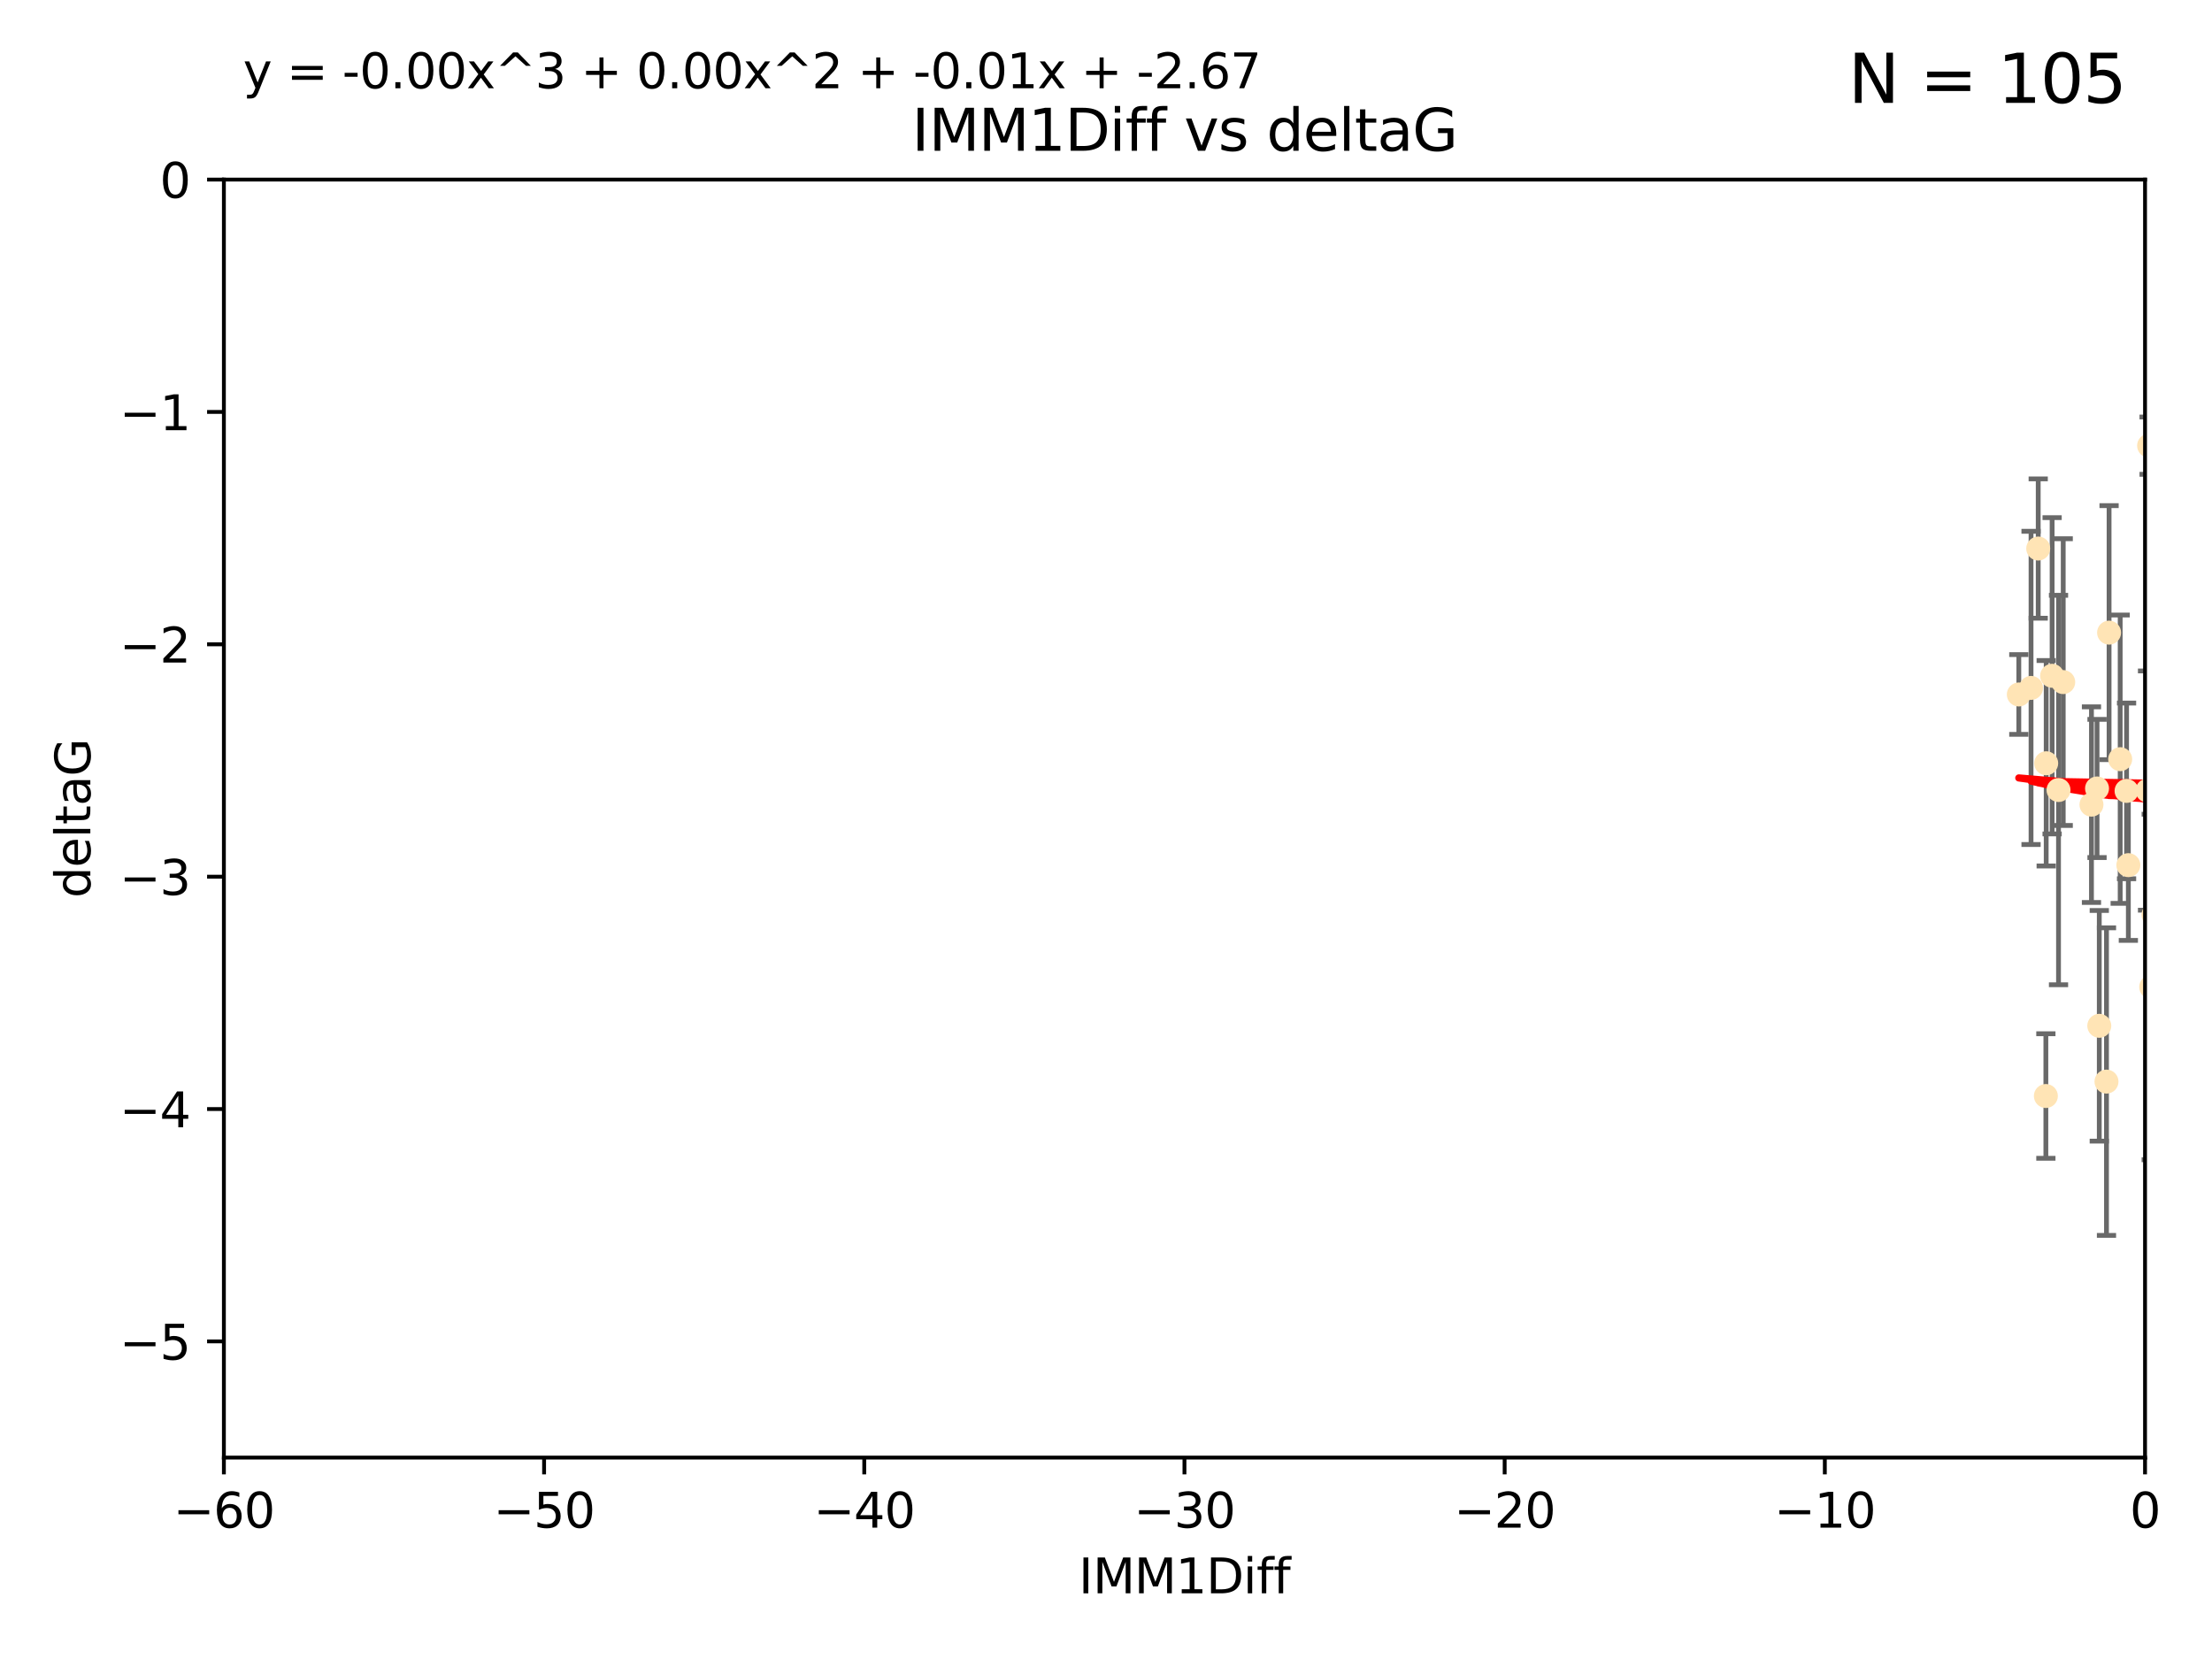 <?xml version="1.0" encoding="utf-8" standalone="no"?>
<!DOCTYPE svg PUBLIC "-//W3C//DTD SVG 1.1//EN"
  "http://www.w3.org/Graphics/SVG/1.1/DTD/svg11.dtd">
<svg xmlns:xlink="http://www.w3.org/1999/xlink" width="460.8pt" height="345.6pt" viewBox="0 0 460.8 345.6" xmlns="http://www.w3.org/2000/svg" version="1.1">
 <defs>
  <style type="text/css">*{stroke-linejoin: round; stroke-linecap: butt}</style>
 </defs>
 <g id="figure_1">
  <g id="patch_1">
   <path d="M 0 345.6 
L 460.8 345.6 
L 460.8 0 
L 0 0 
z
" style="fill: #ffffff"/>
  </g>
  <g id="axes_1">
   <g id="patch_2">
    <path d="M 46.64 303.64 
L 446.85 303.64 
L 446.85 37.411 
L 46.64 37.411 
z
" style="fill: #ffffff"/>
   </g>
   <g id="PathCollection_1">
    <defs>
     <path id="m3d0874f092" d="M 0 1.118 
C 0.297 1.118 0.581 1 0.791 0.791 
C 1 0.581 1.118 0.297 1.118 0 
C 1.118 -0.297 1 -0.581 0.791 -0.791 
C 0.581 -1 0.297 -1.118 0 -1.118 
C -0.297 -1.118 -0.581 -1 -0.791 -0.791 
C -1 -0.581 -1.118 -0.297 -1.118 0 
C -1.118 0.297 -1 0.581 -0.791 0.791 
C -0.581 1 -0.297 1.118 0 1.118 
z
" style="stroke: #ffe4b5"/>
    </defs>
    <g clip-path="url(#pb145a2127f)">
     <use xlink:href="#m3d0874f092" x="448.611" y="190.544" style="fill: #ffe4b5; stroke: #ffe4b5"/>
     <use xlink:href="#m3d0874f092" x="451.152" y="182.494" style="fill: #ffe4b5; stroke: #ffe4b5"/>
     <use xlink:href="#m3d0874f092" x="473.417" y="178.137" style="fill: #ffe4b5; stroke: #ffe4b5"/>
     <use xlink:href="#m3d0874f092" x="420.556" y="144.673" style="fill: #ffe4b5; stroke: #ffe4b5"/>
     <use xlink:href="#m3d0874f092" x="456.075" y="169.858" style="fill: #ffe4b5; stroke: #ffe4b5"/>
     <use xlink:href="#m3d0874f092" x="451.426" y="238.566" style="fill: #ffe4b5; stroke: #ffe4b5"/>
     <use xlink:href="#m3d0874f092" x="453.307" y="191.794" style="fill: #ffe4b5; stroke: #ffe4b5"/>
     <use xlink:href="#m3d0874f092" x="480.368" y="173.986" style="fill: #ffe4b5; stroke: #ffe4b5"/>
     <use xlink:href="#m3d0874f092" x="426.192" y="228.319" style="fill: #ffe4b5; stroke: #ffe4b5"/>
     <use xlink:href="#m3d0874f092" x="485.397" y="194.943" style="fill: #ffe4b5; stroke: #ffe4b5"/>
     <use xlink:href="#m3d0874f092" x="437.318" y="213.693" style="fill: #ffe4b5; stroke: #ffe4b5"/>
     <use xlink:href="#m3d0874f092" x="436.851" y="164.25" style="fill: #ffe4b5; stroke: #ffe4b5"/>
     <use xlink:href="#m3d0874f092" x="514.279" y="176.516" style="fill: #ffe4b5; stroke: #ffe4b5"/>
     <use xlink:href="#m3d0874f092" x="428.827" y="164.575" style="fill: #ffe4b5; stroke: #ffe4b5"/>
     <use xlink:href="#m3d0874f092" x="438.819" y="225.319" style="fill: #ffe4b5; stroke: #ffe4b5"/>
     <use xlink:href="#m3d0874f092" x="426.259" y="159.001" style="fill: #ffe4b5; stroke: #ffe4b5"/>
     <use xlink:href="#m3d0874f092" x="450.138" y="142.064" style="fill: #ffe4b5; stroke: #ffe4b5"/>
     <use xlink:href="#m3d0874f092" x="451.092" y="158.643" style="fill: #ffe4b5; stroke: #ffe4b5"/>
     <use xlink:href="#m3d0874f092" x="532.582" y="116.278" style="fill: #ffe4b5; stroke: #ffe4b5"/>
     <use xlink:href="#m3d0874f092" x="447.37" y="164.692" style="fill: #ffe4b5; stroke: #ffe4b5"/>
     <use xlink:href="#m3d0874f092" x="435.691" y="167.623" style="fill: #ffe4b5; stroke: #ffe4b5"/>
     <use xlink:href="#m3d0874f092" x="518.241" y="122.467" style="fill: #ffe4b5; stroke: #ffe4b5"/>
     <use xlink:href="#m3d0874f092" x="488.165" y="165.32" style="fill: #ffe4b5; stroke: #ffe4b5"/>
     <use xlink:href="#m3d0874f092" x="546.429" y="166.812" style="fill: #ffe4b5; stroke: #ffe4b5"/>
     <use xlink:href="#m3d0874f092" x="475.879" y="141.689" style="fill: #ffe4b5; stroke: #ffe4b5"/>
     <use xlink:href="#m3d0874f092" x="491.8" y="201.049" style="fill: #ffe4b5; stroke: #ffe4b5"/>
     <use xlink:href="#m3d0874f092" x="448.137" y="205.61" style="fill: #ffe4b5; stroke: #ffe4b5"/>
     <use xlink:href="#m3d0874f092" x="496.436" y="177.893" style="fill: #ffe4b5; stroke: #ffe4b5"/>
     <use xlink:href="#m3d0874f092" x="443.375" y="180.225" style="fill: #ffe4b5; stroke: #ffe4b5"/>
     <use xlink:href="#m3d0874f092" x="460.09" y="129.685" style="fill: #ffe4b5; stroke: #ffe4b5"/>
     <use xlink:href="#m3d0874f092" x="429.808" y="142.092" style="fill: #ffe4b5; stroke: #ffe4b5"/>
     <use xlink:href="#m3d0874f092" x="423.104" y="143.304" style="fill: #ffe4b5; stroke: #ffe4b5"/>
     <use xlink:href="#m3d0874f092" x="500.898" y="200.797" style="fill: #ffe4b5; stroke: #ffe4b5"/>
     <use xlink:href="#m3d0874f092" x="498.504" y="38.847" style="fill: #ffe4b5; stroke: #ffe4b5"/>
     <use xlink:href="#m3d0874f092" x="447.697" y="92.84" style="fill: #ffe4b5; stroke: #ffe4b5"/>
     <use xlink:href="#m3d0874f092" x="539.058" y="211.182" style="fill: #ffe4b5; stroke: #ffe4b5"/>
     <use xlink:href="#m3d0874f092" x="456.402" y="149.929" style="fill: #ffe4b5; stroke: #ffe4b5"/>
     <use xlink:href="#m3d0874f092" x="424.598" y="114.27" style="fill: #ffe4b5; stroke: #ffe4b5"/>
     <use xlink:href="#m3d0874f092" x="439.359" y="131.79" style="fill: #ffe4b5; stroke: #ffe4b5"/>
     <use xlink:href="#m3d0874f092" x="475.125" y="142.679" style="fill: #ffe4b5; stroke: #ffe4b5"/>
     <use xlink:href="#m3d0874f092" x="537.177" y="156.545" style="fill: #ffe4b5; stroke: #ffe4b5"/>
     <use xlink:href="#m3d0874f092" x="477.153" y="148.47" style="fill: #ffe4b5; stroke: #ffe4b5"/>
     <use xlink:href="#m3d0874f092" x="490.093" y="189.736" style="fill: #ffe4b5; stroke: #ffe4b5"/>
     <use xlink:href="#m3d0874f092" x="477.94" y="116.536" style="fill: #ffe4b5; stroke: #ffe4b5"/>
     <use xlink:href="#m3d0874f092" x="455.421" y="168.04" style="fill: #ffe4b5; stroke: #ffe4b5"/>
     <use xlink:href="#m3d0874f092" x="441.674" y="158.151" style="fill: #ffe4b5; stroke: #ffe4b5"/>
     <use xlink:href="#m3d0874f092" x="480.828" y="152.192" style="fill: #ffe4b5; stroke: #ffe4b5"/>
     <use xlink:href="#m3d0874f092" x="476.005" y="175.49" style="fill: #ffe4b5; stroke: #ffe4b5"/>
     <use xlink:href="#m3d0874f092" x="427.493" y="140.779" style="fill: #ffe4b5; stroke: #ffe4b5"/>
     <use xlink:href="#m3d0874f092" x="491.253" y="145.34" style="fill: #ffe4b5; stroke: #ffe4b5"/>
     <use xlink:href="#m3d0874f092" x="536.23" y="180.416" style="fill: #ffe4b5; stroke: #ffe4b5"/>
     <use xlink:href="#m3d0874f092" x="496.85" y="152.314" style="fill: #ffe4b5; stroke: #ffe4b5"/>
     <use xlink:href="#m3d0874f092" x="494.622" y="174.92" style="fill: #ffe4b5; stroke: #ffe4b5"/>
     <use xlink:href="#m3d0874f092" x="509.73" y="193.308" style="fill: #ffe4b5; stroke: #ffe4b5"/>
     <use xlink:href="#m3d0874f092" x="449.872" y="146.089" style="fill: #ffe4b5; stroke: #ffe4b5"/>
     <use xlink:href="#m3d0874f092" x="501.359" y="142.386" style="fill: #ffe4b5; stroke: #ffe4b5"/>
     <use xlink:href="#m3d0874f092" x="500.645" y="194.932" style="fill: #ffe4b5; stroke: #ffe4b5"/>
     <use xlink:href="#m3d0874f092" x="443.001" y="164.76" style="fill: #ffe4b5; stroke: #ffe4b5"/>
     <use xlink:href="#m3d0874f092" x="452.306" y="178.642" style="fill: #ffe4b5; stroke: #ffe4b5"/>
     <use xlink:href="#m3d0874f092" x="584.622" y="160.183" style="fill: #ffe4b5; stroke: #ffe4b5"/>
     <use xlink:href="#m3d0874f092" x="545.328" y="176.633" style="fill: #ffe4b5; stroke: #ffe4b5"/>
     <use xlink:href="#m3d0874f092" x="508.916" y="178.764" style="fill: #ffe4b5; stroke: #ffe4b5"/>
     <use xlink:href="#m3d0874f092" x="576.658" y="185.182" style="fill: #ffe4b5; stroke: #ffe4b5"/>
     <use xlink:href="#m3d0874f092" x="491.447" y="198.803" style="fill: #ffe4b5; stroke: #ffe4b5"/>
     <use xlink:href="#m3d0874f092" x="581.661" y="189.983" style="fill: #ffe4b5; stroke: #ffe4b5"/>
     <use xlink:href="#m3d0874f092" x="516.52" y="207.127" style="fill: #ffe4b5; stroke: #ffe4b5"/>
     <use xlink:href="#m3d0874f092" x="506.335" y="136.325" style="fill: #ffe4b5; stroke: #ffe4b5"/>
     <use xlink:href="#m3d0874f092" x="494.275" y="208.177" style="fill: #ffe4b5; stroke: #ffe4b5"/>
     <use xlink:href="#m3d0874f092" x="508.969" y="170.367" style="fill: #ffe4b5; stroke: #ffe4b5"/>
     <use xlink:href="#m3d0874f092" x="545.502" y="143.993" style="fill: #ffe4b5; stroke: #ffe4b5"/>
     <use xlink:href="#m3d0874f092" x="517.907" y="162.913" style="fill: #ffe4b5; stroke: #ffe4b5"/>
     <use xlink:href="#m3d0874f092" x="516.96" y="196.618" style="fill: #ffe4b5; stroke: #ffe4b5"/>
     <use xlink:href="#m3d0874f092" x="454.848" y="226.528" style="fill: #ffe4b5; stroke: #ffe4b5"/>
     <use xlink:href="#m3d0874f092" x="503.406" y="179.61" style="fill: #ffe4b5; stroke: #ffe4b5"/>
     <use xlink:href="#m3d0874f092" x="531.441" y="148.001" style="fill: #ffe4b5; stroke: #ffe4b5"/>
     <use xlink:href="#m3d0874f092" x="500.865" y="139.165" style="fill: #ffe4b5; stroke: #ffe4b5"/>
     <use xlink:href="#m3d0874f092" x="504.133" y="175.001" style="fill: #ffe4b5; stroke: #ffe4b5"/>
     <use xlink:href="#m3d0874f092" x="557.601" y="158.177" style="fill: #ffe4b5; stroke: #ffe4b5"/>
     <use xlink:href="#m3d0874f092" x="500.705" y="189.301" style="fill: #ffe4b5; stroke: #ffe4b5"/>
     <use xlink:href="#m3d0874f092" x="534.616" y="177.616" style="fill: #ffe4b5; stroke: #ffe4b5"/>
     <use xlink:href="#m3d0874f092" x="557.081" y="189.612" style="fill: #ffe4b5; stroke: #ffe4b5"/>
     <use xlink:href="#m3d0874f092" x="538.965" y="178.566" style="fill: #ffe4b5; stroke: #ffe4b5"/>
     <use xlink:href="#m3d0874f092" x="575.618" y="193.073" style="fill: #ffe4b5; stroke: #ffe4b5"/>
     <use xlink:href="#m3d0874f092" x="528.873" y="93.206" style="fill: #ffe4b5; stroke: #ffe4b5"/>
     <use xlink:href="#m3d0874f092" x="508.762" y="152.11" style="fill: #ffe4b5; stroke: #ffe4b5"/>
     <use xlink:href="#m3d0874f092" x="518.468" y="82.595" style="fill: #ffe4b5; stroke: #ffe4b5"/>
     <use xlink:href="#m3d0874f092" x="505.561" y="161.337" style="fill: #ffe4b5; stroke: #ffe4b5"/>
     <use xlink:href="#m3d0874f092" x="577.585" y="178.777" style="fill: #ffe4b5; stroke: #ffe4b5"/>
     <use xlink:href="#m3d0874f092" x="595.014" y="101.135" style="fill: #ffe4b5; stroke: #ffe4b5"/>
     <use xlink:href="#m3d0874f092" x="567.353" y="198.494" style="fill: #ffe4b5; stroke: #ffe4b5"/>
     <use xlink:href="#m3d0874f092" x="556.474" y="154.845" style="fill: #ffe4b5; stroke: #ffe4b5"/>
     <use xlink:href="#m3d0874f092" x="575.744" y="183.527" style="fill: #ffe4b5; stroke: #ffe4b5"/>
     <use xlink:href="#m3d0874f092" x="507.522" y="170.835" style="fill: #ffe4b5; stroke: #ffe4b5"/>
     <use xlink:href="#m3d0874f092" x="485.931" y="112.208" style="fill: #ffe4b5; stroke: #ffe4b5"/>
     <use xlink:href="#m3d0874f092" x="560.176" y="151.227" style="fill: #ffe4b5; stroke: #ffe4b5"/>
     <use xlink:href="#m3d0874f092" x="561.31" y="228.349" style="fill: #ffe4b5; stroke: #ffe4b5"/>
     <use xlink:href="#m3d0874f092" x="573.977" y="158.623" style="fill: #ffe4b5; stroke: #ffe4b5"/>
     <use xlink:href="#m3d0874f092" x="584.689" y="69.167" style="fill: #ffe4b5; stroke: #ffe4b5"/>
     <use xlink:href="#m3d0874f092" x="636.87" y="198.089" style="fill: #ffe4b5; stroke: #ffe4b5"/>
     <use xlink:href="#m3d0874f092" x="575.451" y="117.26" style="fill: #ffe4b5; stroke: #ffe4b5"/>
     <use xlink:href="#m3d0874f092" x="572.176" y="138.239" style="fill: #ffe4b5; stroke: #ffe4b5"/>
     <use xlink:href="#m3d0874f092" x="561.664" y="151.283" style="fill: #ffe4b5; stroke: #ffe4b5"/>
     <use xlink:href="#m3d0874f092" x="503.38" y="104.407" style="fill: #ffe4b5; stroke: #ffe4b5"/>
     <use xlink:href="#m3d0874f092" x="596.689" y="165.868" style="fill: #ffe4b5; stroke: #ffe4b5"/>
     <use xlink:href="#m3d0874f092" x="613.117" y="160.223" style="fill: #ffe4b5; stroke: #ffe4b5"/>
    </g>
   </g>
   <g id="matplotlib.axis_1">
    <g id="xtick_1">
     <g id="line2d_1">
      <defs>
       <path id="mcb76fb50e1" d="M 0 0 
L 0 3.5 
" style="stroke: #000000; stroke-width: 0.8"/>
      </defs>
      <g>
       <use xlink:href="#mcb76fb50e1" x="46.64" y="303.64" style="stroke: #000000; stroke-width: 0.8"/>
      </g>
     </g>
     <g id="text_1">
      <!-- −60 -->
      <g transform="translate(36.088 318.238)scale(0.1 -0.1)">
       <defs>
        <path id="DejaVuSans-2212" d="M 678 2272 
L 4684 2272 
L 4684 1741 
L 678 1741 
L 678 2272 
z
" transform="scale(0.016)"/>
        <path id="DejaVuSans-36" d="M 2113 2584 
Q 1688 2584 1439 2293 
Q 1191 2003 1191 1497 
Q 1191 994 1439 701 
Q 1688 409 2113 409 
Q 2538 409 2786 701 
Q 3034 994 3034 1497 
Q 3034 2003 2786 2293 
Q 2538 2584 2113 2584 
z
M 3366 4563 
L 3366 3988 
Q 3128 4100 2886 4159 
Q 2644 4219 2406 4219 
Q 1781 4219 1451 3797 
Q 1122 3375 1075 2522 
Q 1259 2794 1537 2939 
Q 1816 3084 2150 3084 
Q 2853 3084 3261 2657 
Q 3669 2231 3669 1497 
Q 3669 778 3244 343 
Q 2819 -91 2113 -91 
Q 1303 -91 875 529 
Q 447 1150 447 2328 
Q 447 3434 972 4092 
Q 1497 4750 2381 4750 
Q 2619 4750 2861 4703 
Q 3103 4656 3366 4563 
z
" transform="scale(0.016)"/>
        <path id="DejaVuSans-30" d="M 2034 4250 
Q 1547 4250 1301 3770 
Q 1056 3291 1056 2328 
Q 1056 1369 1301 889 
Q 1547 409 2034 409 
Q 2525 409 2770 889 
Q 3016 1369 3016 2328 
Q 3016 3291 2770 3770 
Q 2525 4250 2034 4250 
z
M 2034 4750 
Q 2819 4750 3233 4129 
Q 3647 3509 3647 2328 
Q 3647 1150 3233 529 
Q 2819 -91 2034 -91 
Q 1250 -91 836 529 
Q 422 1150 422 2328 
Q 422 3509 836 4129 
Q 1250 4750 2034 4750 
z
" transform="scale(0.016)"/>
       </defs>
       <use xlink:href="#DejaVuSans-2212"/>
       <use xlink:href="#DejaVuSans-36" x="83.789"/>
       <use xlink:href="#DejaVuSans-30" x="147.412"/>
      </g>
     </g>
    </g>
    <g id="xtick_2">
     <g id="line2d_2">
      <g>
       <use xlink:href="#mcb76fb50e1" x="113.342" y="303.64" style="stroke: #000000; stroke-width: 0.8"/>
      </g>
     </g>
     <g id="text_2">
      <!-- −50 -->
      <g transform="translate(102.789 318.238)scale(0.1 -0.1)">
       <defs>
        <path id="DejaVuSans-35" d="M 691 4666 
L 3169 4666 
L 3169 4134 
L 1269 4134 
L 1269 2991 
Q 1406 3038 1543 3061 
Q 1681 3084 1819 3084 
Q 2600 3084 3056 2656 
Q 3513 2228 3513 1497 
Q 3513 744 3044 326 
Q 2575 -91 1722 -91 
Q 1428 -91 1123 -41 
Q 819 9 494 109 
L 494 744 
Q 775 591 1075 516 
Q 1375 441 1709 441 
Q 2250 441 2565 725 
Q 2881 1009 2881 1497 
Q 2881 1984 2565 2268 
Q 2250 2553 1709 2553 
Q 1456 2553 1204 2497 
Q 953 2441 691 2322 
L 691 4666 
z
" transform="scale(0.016)"/>
       </defs>
       <use xlink:href="#DejaVuSans-2212"/>
       <use xlink:href="#DejaVuSans-35" x="83.789"/>
       <use xlink:href="#DejaVuSans-30" x="147.412"/>
      </g>
     </g>
    </g>
    <g id="xtick_3">
     <g id="line2d_3">
      <g>
       <use xlink:href="#mcb76fb50e1" x="180.043" y="303.64" style="stroke: #000000; stroke-width: 0.8"/>
      </g>
     </g>
     <g id="text_3">
      <!-- −40 -->
      <g transform="translate(169.491 318.238)scale(0.1 -0.1)">
       <defs>
        <path id="DejaVuSans-34" d="M 2419 4116 
L 825 1625 
L 2419 1625 
L 2419 4116 
z
M 2253 4666 
L 3047 4666 
L 3047 1625 
L 3713 1625 
L 3713 1100 
L 3047 1100 
L 3047 0 
L 2419 0 
L 2419 1100 
L 313 1100 
L 313 1709 
L 2253 4666 
z
" transform="scale(0.016)"/>
       </defs>
       <use xlink:href="#DejaVuSans-2212"/>
       <use xlink:href="#DejaVuSans-34" x="83.789"/>
       <use xlink:href="#DejaVuSans-30" x="147.412"/>
      </g>
     </g>
    </g>
    <g id="xtick_4">
     <g id="line2d_4">
      <g>
       <use xlink:href="#mcb76fb50e1" x="246.745" y="303.64" style="stroke: #000000; stroke-width: 0.8"/>
      </g>
     </g>
     <g id="text_4">
      <!-- −30 -->
      <g transform="translate(236.193 318.238)scale(0.1 -0.1)">
       <defs>
        <path id="DejaVuSans-33" d="M 2597 2516 
Q 3050 2419 3304 2112 
Q 3559 1806 3559 1356 
Q 3559 666 3084 287 
Q 2609 -91 1734 -91 
Q 1441 -91 1130 -33 
Q 819 25 488 141 
L 488 750 
Q 750 597 1062 519 
Q 1375 441 1716 441 
Q 2309 441 2620 675 
Q 2931 909 2931 1356 
Q 2931 1769 2642 2001 
Q 2353 2234 1838 2234 
L 1294 2234 
L 1294 2753 
L 1863 2753 
Q 2328 2753 2575 2939 
Q 2822 3125 2822 3475 
Q 2822 3834 2567 4026 
Q 2313 4219 1838 4219 
Q 1578 4219 1281 4162 
Q 984 4106 628 3988 
L 628 4550 
Q 988 4650 1302 4700 
Q 1616 4750 1894 4750 
Q 2613 4750 3031 4423 
Q 3450 4097 3450 3541 
Q 3450 3153 3228 2886 
Q 3006 2619 2597 2516 
z
" transform="scale(0.016)"/>
       </defs>
       <use xlink:href="#DejaVuSans-2212"/>
       <use xlink:href="#DejaVuSans-33" x="83.789"/>
       <use xlink:href="#DejaVuSans-30" x="147.412"/>
      </g>
     </g>
    </g>
    <g id="xtick_5">
     <g id="line2d_5">
      <g>
       <use xlink:href="#mcb76fb50e1" x="313.447" y="303.64" style="stroke: #000000; stroke-width: 0.8"/>
      </g>
     </g>
     <g id="text_5">
      <!-- −20 -->
      <g transform="translate(302.894 318.238)scale(0.1 -0.1)">
       <defs>
        <path id="DejaVuSans-32" d="M 1228 531 
L 3431 531 
L 3431 0 
L 469 0 
L 469 531 
Q 828 903 1448 1529 
Q 2069 2156 2228 2338 
Q 2531 2678 2651 2914 
Q 2772 3150 2772 3378 
Q 2772 3750 2511 3984 
Q 2250 4219 1831 4219 
Q 1534 4219 1204 4116 
Q 875 4013 500 3803 
L 500 4441 
Q 881 4594 1212 4672 
Q 1544 4750 1819 4750 
Q 2544 4750 2975 4387 
Q 3406 4025 3406 3419 
Q 3406 3131 3298 2873 
Q 3191 2616 2906 2266 
Q 2828 2175 2409 1742 
Q 1991 1309 1228 531 
z
" transform="scale(0.016)"/>
       </defs>
       <use xlink:href="#DejaVuSans-2212"/>
       <use xlink:href="#DejaVuSans-32" x="83.789"/>
       <use xlink:href="#DejaVuSans-30" x="147.412"/>
      </g>
     </g>
    </g>
    <g id="xtick_6">
     <g id="line2d_6">
      <g>
       <use xlink:href="#mcb76fb50e1" x="380.148" y="303.64" style="stroke: #000000; stroke-width: 0.8"/>
      </g>
     </g>
     <g id="text_6">
      <!-- −10 -->
      <g transform="translate(369.596 318.238)scale(0.1 -0.1)">
       <defs>
        <path id="DejaVuSans-31" d="M 794 531 
L 1825 531 
L 1825 4091 
L 703 3866 
L 703 4441 
L 1819 4666 
L 2450 4666 
L 2450 531 
L 3481 531 
L 3481 0 
L 794 0 
L 794 531 
z
" transform="scale(0.016)"/>
       </defs>
       <use xlink:href="#DejaVuSans-2212"/>
       <use xlink:href="#DejaVuSans-31" x="83.789"/>
       <use xlink:href="#DejaVuSans-30" x="147.412"/>
      </g>
     </g>
    </g>
    <g id="xtick_7">
     <g id="line2d_7">
      <g>
       <use xlink:href="#mcb76fb50e1" x="446.85" y="303.64" style="stroke: #000000; stroke-width: 0.8"/>
      </g>
     </g>
     <g id="text_7">
      <!-- 0 -->
      <g transform="translate(443.669 318.238)scale(0.1 -0.1)">
       <use xlink:href="#DejaVuSans-30"/>
      </g>
     </g>
    </g>
    <g id="text_8">
     <!-- IMM1Diff -->
     <g transform="translate(224.701 331.917)scale(0.1 -0.1)">
      <defs>
       <path id="DejaVuSans-49" d="M 628 4666 
L 1259 4666 
L 1259 0 
L 628 0 
L 628 4666 
z
" transform="scale(0.016)"/>
       <path id="DejaVuSans-4d" d="M 628 4666 
L 1569 4666 
L 2759 1491 
L 3956 4666 
L 4897 4666 
L 4897 0 
L 4281 0 
L 4281 4097 
L 3078 897 
L 2444 897 
L 1241 4097 
L 1241 0 
L 628 0 
L 628 4666 
z
" transform="scale(0.016)"/>
       <path id="DejaVuSans-44" d="M 1259 4147 
L 1259 519 
L 2022 519 
Q 2988 519 3436 956 
Q 3884 1394 3884 2338 
Q 3884 3275 3436 3711 
Q 2988 4147 2022 4147 
L 1259 4147 
z
M 628 4666 
L 1925 4666 
Q 3281 4666 3915 4102 
Q 4550 3538 4550 2338 
Q 4550 1131 3912 565 
Q 3275 0 1925 0 
L 628 0 
L 628 4666 
z
" transform="scale(0.016)"/>
       <path id="DejaVuSans-69" d="M 603 3500 
L 1178 3500 
L 1178 0 
L 603 0 
L 603 3500 
z
M 603 4863 
L 1178 4863 
L 1178 4134 
L 603 4134 
L 603 4863 
z
" transform="scale(0.016)"/>
       <path id="DejaVuSans-66" d="M 2375 4863 
L 2375 4384 
L 1825 4384 
Q 1516 4384 1395 4259 
Q 1275 4134 1275 3809 
L 1275 3500 
L 2222 3500 
L 2222 3053 
L 1275 3053 
L 1275 0 
L 697 0 
L 697 3053 
L 147 3053 
L 147 3500 
L 697 3500 
L 697 3744 
Q 697 4328 969 4595 
Q 1241 4863 1831 4863 
L 2375 4863 
z
" transform="scale(0.016)"/>
      </defs>
      <use xlink:href="#DejaVuSans-49"/>
      <use xlink:href="#DejaVuSans-4d" x="29.492"/>
      <use xlink:href="#DejaVuSans-4d" x="115.771"/>
      <use xlink:href="#DejaVuSans-31" x="202.051"/>
      <use xlink:href="#DejaVuSans-44" x="265.674"/>
      <use xlink:href="#DejaVuSans-69" x="342.676"/>
      <use xlink:href="#DejaVuSans-66" x="370.459"/>
      <use xlink:href="#DejaVuSans-66" x="405.664"/>
     </g>
    </g>
   </g>
   <g id="matplotlib.axis_2">
    <g id="ytick_1">
     <g id="line2d_8">
      <defs>
       <path id="m4e8f39e168" d="M 0 0 
L -3.5 0 
" style="stroke: #000000; stroke-width: 0.8"/>
      </defs>
      <g>
       <use xlink:href="#m4e8f39e168" x="46.64" y="279.437" style="stroke: #000000; stroke-width: 0.8"/>
      </g>
     </g>
     <g id="text_9">
      <!-- −5 -->
      <g transform="translate(24.898 283.237)scale(0.1 -0.1)">
       <use xlink:href="#DejaVuSans-2212"/>
       <use xlink:href="#DejaVuSans-35" x="83.789"/>
      </g>
     </g>
    </g>
    <g id="ytick_2">
     <g id="line2d_9">
      <g>
       <use xlink:href="#m4e8f39e168" x="46.64" y="231.032" style="stroke: #000000; stroke-width: 0.8"/>
      </g>
     </g>
     <g id="text_10">
      <!-- −4 -->
      <g transform="translate(24.898 234.831)scale(0.1 -0.1)">
       <use xlink:href="#DejaVuSans-2212"/>
       <use xlink:href="#DejaVuSans-34" x="83.789"/>
      </g>
     </g>
    </g>
    <g id="ytick_3">
     <g id="line2d_10">
      <g>
       <use xlink:href="#m4e8f39e168" x="46.64" y="182.627" style="stroke: #000000; stroke-width: 0.8"/>
      </g>
     </g>
     <g id="text_11">
      <!-- −3 -->
      <g transform="translate(24.898 186.426)scale(0.1 -0.1)">
       <use xlink:href="#DejaVuSans-2212"/>
       <use xlink:href="#DejaVuSans-33" x="83.789"/>
      </g>
     </g>
    </g>
    <g id="ytick_4">
     <g id="line2d_11">
      <g>
       <use xlink:href="#m4e8f39e168" x="46.64" y="134.222" style="stroke: #000000; stroke-width: 0.8"/>
      </g>
     </g>
     <g id="text_12">
      <!-- −2 -->
      <g transform="translate(24.898 138.021)scale(0.1 -0.1)">
       <use xlink:href="#DejaVuSans-2212"/>
       <use xlink:href="#DejaVuSans-32" x="83.789"/>
      </g>
     </g>
    </g>
    <g id="ytick_5">
     <g id="line2d_12">
      <g>
       <use xlink:href="#m4e8f39e168" x="46.64" y="85.816" style="stroke: #000000; stroke-width: 0.8"/>
      </g>
     </g>
     <g id="text_13">
      <!-- −1 -->
      <g transform="translate(24.898 89.616)scale(0.1 -0.1)">
       <use xlink:href="#DejaVuSans-2212"/>
       <use xlink:href="#DejaVuSans-31" x="83.789"/>
      </g>
     </g>
    </g>
    <g id="ytick_6">
     <g id="line2d_13">
      <g>
       <use xlink:href="#m4e8f39e168" x="46.64" y="37.411" style="stroke: #000000; stroke-width: 0.8"/>
      </g>
     </g>
     <g id="text_14">
      <!-- 0 -->
      <g transform="translate(33.278 41.21)scale(0.1 -0.1)">
       <use xlink:href="#DejaVuSans-30"/>
      </g>
     </g>
    </g>
    <g id="text_15">
     <!-- deltaG -->
     <g transform="translate(18.818 187.064)rotate(-90)scale(0.1 -0.1)">
      <defs>
       <path id="DejaVuSans-64" d="M 2906 2969 
L 2906 4863 
L 3481 4863 
L 3481 0 
L 2906 0 
L 2906 525 
Q 2725 213 2448 61 
Q 2172 -91 1784 -91 
Q 1150 -91 751 415 
Q 353 922 353 1747 
Q 353 2572 751 3078 
Q 1150 3584 1784 3584 
Q 2172 3584 2448 3432 
Q 2725 3281 2906 2969 
z
M 947 1747 
Q 947 1113 1208 752 
Q 1469 391 1925 391 
Q 2381 391 2643 752 
Q 2906 1113 2906 1747 
Q 2906 2381 2643 2742 
Q 2381 3103 1925 3103 
Q 1469 3103 1208 2742 
Q 947 2381 947 1747 
z
" transform="scale(0.016)"/>
       <path id="DejaVuSans-65" d="M 3597 1894 
L 3597 1613 
L 953 1613 
Q 991 1019 1311 708 
Q 1631 397 2203 397 
Q 2534 397 2845 478 
Q 3156 559 3463 722 
L 3463 178 
Q 3153 47 2828 -22 
Q 2503 -91 2169 -91 
Q 1331 -91 842 396 
Q 353 884 353 1716 
Q 353 2575 817 3079 
Q 1281 3584 2069 3584 
Q 2775 3584 3186 3129 
Q 3597 2675 3597 1894 
z
M 3022 2063 
Q 3016 2534 2758 2815 
Q 2500 3097 2075 3097 
Q 1594 3097 1305 2825 
Q 1016 2553 972 2059 
L 3022 2063 
z
" transform="scale(0.016)"/>
       <path id="DejaVuSans-6c" d="M 603 4863 
L 1178 4863 
L 1178 0 
L 603 0 
L 603 4863 
z
" transform="scale(0.016)"/>
       <path id="DejaVuSans-74" d="M 1172 4494 
L 1172 3500 
L 2356 3500 
L 2356 3053 
L 1172 3053 
L 1172 1153 
Q 1172 725 1289 603 
Q 1406 481 1766 481 
L 2356 481 
L 2356 0 
L 1766 0 
Q 1100 0 847 248 
Q 594 497 594 1153 
L 594 3053 
L 172 3053 
L 172 3500 
L 594 3500 
L 594 4494 
L 1172 4494 
z
" transform="scale(0.016)"/>
       <path id="DejaVuSans-61" d="M 2194 1759 
Q 1497 1759 1228 1600 
Q 959 1441 959 1056 
Q 959 750 1161 570 
Q 1363 391 1709 391 
Q 2188 391 2477 730 
Q 2766 1069 2766 1631 
L 2766 1759 
L 2194 1759 
z
M 3341 1997 
L 3341 0 
L 2766 0 
L 2766 531 
Q 2569 213 2275 61 
Q 1981 -91 1556 -91 
Q 1019 -91 701 211 
Q 384 513 384 1019 
Q 384 1609 779 1909 
Q 1175 2209 1959 2209 
L 2766 2209 
L 2766 2266 
Q 2766 2663 2505 2880 
Q 2244 3097 1772 3097 
Q 1472 3097 1187 3025 
Q 903 2953 641 2809 
L 641 3341 
Q 956 3463 1253 3523 
Q 1550 3584 1831 3584 
Q 2591 3584 2966 3190 
Q 3341 2797 3341 1997 
z
" transform="scale(0.016)"/>
       <path id="DejaVuSans-47" d="M 3809 666 
L 3809 1919 
L 2778 1919 
L 2778 2438 
L 4434 2438 
L 4434 434 
Q 4069 175 3628 42 
Q 3188 -91 2688 -91 
Q 1594 -91 976 548 
Q 359 1188 359 2328 
Q 359 3472 976 4111 
Q 1594 4750 2688 4750 
Q 3144 4750 3555 4637 
Q 3966 4525 4313 4306 
L 4313 3634 
Q 3963 3931 3569 4081 
Q 3175 4231 2741 4231 
Q 1884 4231 1454 3753 
Q 1025 3275 1025 2328 
Q 1025 1384 1454 906 
Q 1884 428 2741 428 
Q 3075 428 3337 486 
Q 3600 544 3809 666 
z
" transform="scale(0.016)"/>
      </defs>
      <use xlink:href="#DejaVuSans-64"/>
      <use xlink:href="#DejaVuSans-65" x="63.477"/>
      <use xlink:href="#DejaVuSans-6c" x="125"/>
      <use xlink:href="#DejaVuSans-74" x="152.783"/>
      <use xlink:href="#DejaVuSans-61" x="191.992"/>
      <use xlink:href="#DejaVuSans-47" x="253.271"/>
     </g>
    </g>
   </g>
   <g id="LineCollection_1">
    <path d="M 448.611 200.752 
L 448.611 180.336 
" clip-path="url(#pb145a2127f)" style="fill: none; stroke: #696969"/>
    <path d="M 451.152 226.987 
L 451.152 138 
" clip-path="url(#pb145a2127f)" style="fill: none; stroke: #696969"/>
    <path clip-path="url(#pb145a2127f)" style="fill: none; stroke: #696969"/>
    <path d="M 420.556 152.981 
L 420.556 136.364 
" clip-path="url(#pb145a2127f)" style="fill: none; stroke: #696969"/>
    <path d="M 456.075 180.927 
L 456.075 158.788 
" clip-path="url(#pb145a2127f)" style="fill: none; stroke: #696969"/>
    <path d="M 451.426 244.654 
L 451.426 232.478 
" clip-path="url(#pb145a2127f)" style="fill: none; stroke: #696969"/>
    <path d="M 453.307 208.898 
L 453.307 174.69 
" clip-path="url(#pb145a2127f)" style="fill: none; stroke: #696969"/>
    <path clip-path="url(#pb145a2127f)" style="fill: none; stroke: #696969"/>
    <path d="M 426.192 241.292 
L 426.192 215.347 
" clip-path="url(#pb145a2127f)" style="fill: none; stroke: #696969"/>
    <path clip-path="url(#pb145a2127f)" style="fill: none; stroke: #696969"/>
    <path d="M 437.318 237.715 
L 437.318 189.672 
" clip-path="url(#pb145a2127f)" style="fill: none; stroke: #696969"/>
    <path d="M 436.851 178.644 
L 436.851 149.856 
" clip-path="url(#pb145a2127f)" style="fill: none; stroke: #696969"/>
    <path clip-path="url(#pb145a2127f)" style="fill: none; stroke: #696969"/>
    <path d="M 428.827 205.138 
L 428.827 124.012 
" clip-path="url(#pb145a2127f)" style="fill: none; stroke: #696969"/>
    <path d="M 438.819 257.353 
L 438.819 193.284 
" clip-path="url(#pb145a2127f)" style="fill: none; stroke: #696969"/>
    <path d="M 426.259 180.402 
L 426.259 137.6 
" clip-path="url(#pb145a2127f)" style="fill: none; stroke: #696969"/>
    <path d="M 450.138 175.564 
L 450.138 108.565 
" clip-path="url(#pb145a2127f)" style="fill: none; stroke: #696969"/>
    <path d="M 451.092 170.66 
L 451.092 146.626 
" clip-path="url(#pb145a2127f)" style="fill: none; stroke: #696969"/>
    <path clip-path="url(#pb145a2127f)" style="fill: none; stroke: #696969"/>
    <path d="M 447.37 189.611 
L 447.37 139.773 
" clip-path="url(#pb145a2127f)" style="fill: none; stroke: #696969"/>
    <path d="M 435.691 188 
L 435.691 147.246 
" clip-path="url(#pb145a2127f)" style="fill: none; stroke: #696969"/>
    <path clip-path="url(#pb145a2127f)" style="fill: none; stroke: #696969"/>
    <path clip-path="url(#pb145a2127f)" style="fill: none; stroke: #696969"/>
    <path clip-path="url(#pb145a2127f)" style="fill: none; stroke: #696969"/>
    <path clip-path="url(#pb145a2127f)" style="fill: none; stroke: #696969"/>
    <path clip-path="url(#pb145a2127f)" style="fill: none; stroke: #696969"/>
    <path d="M 448.137 241.602 
L 448.137 169.619 
" clip-path="url(#pb145a2127f)" style="fill: none; stroke: #696969"/>
    <path clip-path="url(#pb145a2127f)" style="fill: none; stroke: #696969"/>
    <path d="M 443.375 195.9 
L 443.375 164.549 
" clip-path="url(#pb145a2127f)" style="fill: none; stroke: #696969"/>
    <path d="M 460.09 150.964 
L 460.09 108.407 
" clip-path="url(#pb145a2127f)" style="fill: none; stroke: #696969"/>
    <path d="M 429.808 171.957 
L 429.808 112.228 
" clip-path="url(#pb145a2127f)" style="fill: none; stroke: #696969"/>
    <path d="M 423.104 175.929 
L 423.104 110.679 
" clip-path="url(#pb145a2127f)" style="fill: none; stroke: #696969"/>
    <path clip-path="url(#pb145a2127f)" style="fill: none; stroke: #696969"/>
    <path clip-path="url(#pb145a2127f)" style="fill: none; stroke: #696969"/>
    <path d="M 447.697 98.808 
L 447.697 86.872 
" clip-path="url(#pb145a2127f)" style="fill: none; stroke: #696969"/>
    <path clip-path="url(#pb145a2127f)" style="fill: none; stroke: #696969"/>
    <path d="M 456.402 194.529 
L 456.402 105.328 
" clip-path="url(#pb145a2127f)" style="fill: none; stroke: #696969"/>
    <path d="M 424.598 128.784 
L 424.598 99.756 
" clip-path="url(#pb145a2127f)" style="fill: none; stroke: #696969"/>
    <path d="M 439.359 158.248 
L 439.359 105.332 
" clip-path="url(#pb145a2127f)" style="fill: none; stroke: #696969"/>
    <path clip-path="url(#pb145a2127f)" style="fill: none; stroke: #696969"/>
    <path clip-path="url(#pb145a2127f)" style="fill: none; stroke: #696969"/>
    <path clip-path="url(#pb145a2127f)" style="fill: none; stroke: #696969"/>
    <path clip-path="url(#pb145a2127f)" style="fill: none; stroke: #696969"/>
    <path clip-path="url(#pb145a2127f)" style="fill: none; stroke: #696969"/>
    <path d="M 455.421 212.946 
L 455.421 123.133 
" clip-path="url(#pb145a2127f)" style="fill: none; stroke: #696969"/>
    <path d="M 441.674 188.185 
L 441.674 128.118 
" clip-path="url(#pb145a2127f)" style="fill: none; stroke: #696969"/>
    <path clip-path="url(#pb145a2127f)" style="fill: none; stroke: #696969"/>
    <path clip-path="url(#pb145a2127f)" style="fill: none; stroke: #696969"/>
    <path d="M 427.493 173.723 
L 427.493 107.835 
" clip-path="url(#pb145a2127f)" style="fill: none; stroke: #696969"/>
    <path clip-path="url(#pb145a2127f)" style="fill: none; stroke: #696969"/>
    <path clip-path="url(#pb145a2127f)" style="fill: none; stroke: #696969"/>
    <path clip-path="url(#pb145a2127f)" style="fill: none; stroke: #696969"/>
    <path clip-path="url(#pb145a2127f)" style="fill: none; stroke: #696969"/>
    <path clip-path="url(#pb145a2127f)" style="fill: none; stroke: #696969"/>
    <path d="M 449.872 170.71 
L 449.872 121.468 
" clip-path="url(#pb145a2127f)" style="fill: none; stroke: #696969"/>
    <path clip-path="url(#pb145a2127f)" style="fill: none; stroke: #696969"/>
    <path clip-path="url(#pb145a2127f)" style="fill: none; stroke: #696969"/>
    <path d="M 443.001 183.061 
L 443.001 146.459 
" clip-path="url(#pb145a2127f)" style="fill: none; stroke: #696969"/>
    <path d="M 452.306 210.551 
L 452.306 146.733 
" clip-path="url(#pb145a2127f)" style="fill: none; stroke: #696969"/>
    <path clip-path="url(#pb145a2127f)" style="fill: none; stroke: #696969"/>
    <path clip-path="url(#pb145a2127f)" style="fill: none; stroke: #696969"/>
    <path clip-path="url(#pb145a2127f)" style="fill: none; stroke: #696969"/>
    <path clip-path="url(#pb145a2127f)" style="fill: none; stroke: #696969"/>
    <path clip-path="url(#pb145a2127f)" style="fill: none; stroke: #696969"/>
    <path clip-path="url(#pb145a2127f)" style="fill: none; stroke: #696969"/>
    <path clip-path="url(#pb145a2127f)" style="fill: none; stroke: #696969"/>
    <path clip-path="url(#pb145a2127f)" style="fill: none; stroke: #696969"/>
    <path clip-path="url(#pb145a2127f)" style="fill: none; stroke: #696969"/>
    <path clip-path="url(#pb145a2127f)" style="fill: none; stroke: #696969"/>
    <path clip-path="url(#pb145a2127f)" style="fill: none; stroke: #696969"/>
    <path clip-path="url(#pb145a2127f)" style="fill: none; stroke: #696969"/>
    <path clip-path="url(#pb145a2127f)" style="fill: none; stroke: #696969"/>
    <path d="M 454.848 252.353 
L 454.848 200.703 
" clip-path="url(#pb145a2127f)" style="fill: none; stroke: #696969"/>
    <path clip-path="url(#pb145a2127f)" style="fill: none; stroke: #696969"/>
    <path clip-path="url(#pb145a2127f)" style="fill: none; stroke: #696969"/>
    <path clip-path="url(#pb145a2127f)" style="fill: none; stroke: #696969"/>
    <path clip-path="url(#pb145a2127f)" style="fill: none; stroke: #696969"/>
    <path clip-path="url(#pb145a2127f)" style="fill: none; stroke: #696969"/>
    <path clip-path="url(#pb145a2127f)" style="fill: none; stroke: #696969"/>
    <path clip-path="url(#pb145a2127f)" style="fill: none; stroke: #696969"/>
    <path clip-path="url(#pb145a2127f)" style="fill: none; stroke: #696969"/>
    <path clip-path="url(#pb145a2127f)" style="fill: none; stroke: #696969"/>
    <path clip-path="url(#pb145a2127f)" style="fill: none; stroke: #696969"/>
    <path clip-path="url(#pb145a2127f)" style="fill: none; stroke: #696969"/>
    <path clip-path="url(#pb145a2127f)" style="fill: none; stroke: #696969"/>
    <path clip-path="url(#pb145a2127f)" style="fill: none; stroke: #696969"/>
    <path clip-path="url(#pb145a2127f)" style="fill: none; stroke: #696969"/>
    <path clip-path="url(#pb145a2127f)" style="fill: none; stroke: #696969"/>
    <path clip-path="url(#pb145a2127f)" style="fill: none; stroke: #696969"/>
    <path clip-path="url(#pb145a2127f)" style="fill: none; stroke: #696969"/>
    <path clip-path="url(#pb145a2127f)" style="fill: none; stroke: #696969"/>
    <path clip-path="url(#pb145a2127f)" style="fill: none; stroke: #696969"/>
    <path clip-path="url(#pb145a2127f)" style="fill: none; stroke: #696969"/>
    <path clip-path="url(#pb145a2127f)" style="fill: none; stroke: #696969"/>
    <path clip-path="url(#pb145a2127f)" style="fill: none; stroke: #696969"/>
    <path clip-path="url(#pb145a2127f)" style="fill: none; stroke: #696969"/>
    <path clip-path="url(#pb145a2127f)" style="fill: none; stroke: #696969"/>
    <path clip-path="url(#pb145a2127f)" style="fill: none; stroke: #696969"/>
    <path clip-path="url(#pb145a2127f)" style="fill: none; stroke: #696969"/>
    <path clip-path="url(#pb145a2127f)" style="fill: none; stroke: #696969"/>
    <path clip-path="url(#pb145a2127f)" style="fill: none; stroke: #696969"/>
    <path clip-path="url(#pb145a2127f)" style="fill: none; stroke: #696969"/>
    <path clip-path="url(#pb145a2127f)" style="fill: none; stroke: #696969"/>
    <path clip-path="url(#pb145a2127f)" style="fill: none; stroke: #696969"/>
    <path clip-path="url(#pb145a2127f)" style="fill: none; stroke: #696969"/>
   </g>
   <g id="line2d_14">
    <defs>
     <path id="m9894bddba0" d="M 2 0 
L -2 -0 
" style="stroke: #696969"/>
    </defs>
    <g clip-path="url(#pb145a2127f)">
     <use xlink:href="#m9894bddba0" x="448.611" y="200.752" style="fill: #696969; stroke: #696969"/>
     <use xlink:href="#m9894bddba0" x="451.152" y="226.987" style="fill: #696969; stroke: #696969"/>
     <use xlink:href="#m9894bddba0" x="473.417" y="193.728" style="fill: #696969; stroke: #696969"/>
     <use xlink:href="#m9894bddba0" x="420.556" y="152.981" style="fill: #696969; stroke: #696969"/>
     <use xlink:href="#m9894bddba0" x="456.075" y="180.927" style="fill: #696969; stroke: #696969"/>
     <use xlink:href="#m9894bddba0" x="451.426" y="244.654" style="fill: #696969; stroke: #696969"/>
     <use xlink:href="#m9894bddba0" x="453.307" y="208.898" style="fill: #696969; stroke: #696969"/>
     <use xlink:href="#m9894bddba0" x="480.368" y="202.4" style="fill: #696969; stroke: #696969"/>
     <use xlink:href="#m9894bddba0" x="426.192" y="241.292" style="fill: #696969; stroke: #696969"/>
     <use xlink:href="#m9894bddba0" x="485.397" y="211.222" style="fill: #696969; stroke: #696969"/>
     <use xlink:href="#m9894bddba0" x="437.318" y="237.715" style="fill: #696969; stroke: #696969"/>
     <use xlink:href="#m9894bddba0" x="436.851" y="178.644" style="fill: #696969; stroke: #696969"/>
     <use xlink:href="#m9894bddba0" x="514.279" y="198.768" style="fill: #696969; stroke: #696969"/>
     <use xlink:href="#m9894bddba0" x="428.827" y="205.138" style="fill: #696969; stroke: #696969"/>
     <use xlink:href="#m9894bddba0" x="438.819" y="257.353" style="fill: #696969; stroke: #696969"/>
     <use xlink:href="#m9894bddba0" x="426.259" y="180.402" style="fill: #696969; stroke: #696969"/>
     <use xlink:href="#m9894bddba0" x="450.138" y="175.564" style="fill: #696969; stroke: #696969"/>
     <use xlink:href="#m9894bddba0" x="451.092" y="170.66" style="fill: #696969; stroke: #696969"/>
     <use xlink:href="#m9894bddba0" x="532.582" y="127.883" style="fill: #696969; stroke: #696969"/>
     <use xlink:href="#m9894bddba0" x="447.37" y="189.611" style="fill: #696969; stroke: #696969"/>
     <use xlink:href="#m9894bddba0" x="435.691" y="188" style="fill: #696969; stroke: #696969"/>
     <use xlink:href="#m9894bddba0" x="518.241" y="132.074" style="fill: #696969; stroke: #696969"/>
     <use xlink:href="#m9894bddba0" x="488.165" y="188.311" style="fill: #696969; stroke: #696969"/>
     <use xlink:href="#m9894bddba0" x="546.429" y="211.006" style="fill: #696969; stroke: #696969"/>
     <use xlink:href="#m9894bddba0" x="475.879" y="161.302" style="fill: #696969; stroke: #696969"/>
     <use xlink:href="#m9894bddba0" x="491.8" y="207.741" style="fill: #696969; stroke: #696969"/>
     <use xlink:href="#m9894bddba0" x="448.137" y="241.602" style="fill: #696969; stroke: #696969"/>
     <use xlink:href="#m9894bddba0" x="496.436" y="206.654" style="fill: #696969; stroke: #696969"/>
     <use xlink:href="#m9894bddba0" x="443.375" y="195.9" style="fill: #696969; stroke: #696969"/>
     <use xlink:href="#m9894bddba0" x="460.09" y="150.964" style="fill: #696969; stroke: #696969"/>
     <use xlink:href="#m9894bddba0" x="429.808" y="171.957" style="fill: #696969; stroke: #696969"/>
     <use xlink:href="#m9894bddba0" x="423.104" y="175.929" style="fill: #696969; stroke: #696969"/>
     <use xlink:href="#m9894bddba0" x="500.898" y="224.733" style="fill: #696969; stroke: #696969"/>
     <use xlink:href="#m9894bddba0" x="498.504" y="39.167" style="fill: #696969; stroke: #696969"/>
     <use xlink:href="#m9894bddba0" x="447.697" y="98.808" style="fill: #696969; stroke: #696969"/>
     <use xlink:href="#m9894bddba0" x="539.058" y="229.252" style="fill: #696969; stroke: #696969"/>
     <use xlink:href="#m9894bddba0" x="456.402" y="194.529" style="fill: #696969; stroke: #696969"/>
     <use xlink:href="#m9894bddba0" x="424.598" y="128.784" style="fill: #696969; stroke: #696969"/>
     <use xlink:href="#m9894bddba0" x="439.359" y="158.248" style="fill: #696969; stroke: #696969"/>
     <use xlink:href="#m9894bddba0" x="475.125" y="171.617" style="fill: #696969; stroke: #696969"/>
     <use xlink:href="#m9894bddba0" x="537.177" y="169.95" style="fill: #696969; stroke: #696969"/>
     <use xlink:href="#m9894bddba0" x="477.153" y="168.179" style="fill: #696969; stroke: #696969"/>
     <use xlink:href="#m9894bddba0" x="490.093" y="217.004" style="fill: #696969; stroke: #696969"/>
     <use xlink:href="#m9894bddba0" x="477.94" y="128.944" style="fill: #696969; stroke: #696969"/>
     <use xlink:href="#m9894bddba0" x="455.421" y="212.946" style="fill: #696969; stroke: #696969"/>
     <use xlink:href="#m9894bddba0" x="441.674" y="188.185" style="fill: #696969; stroke: #696969"/>
     <use xlink:href="#m9894bddba0" x="480.828" y="168.231" style="fill: #696969; stroke: #696969"/>
     <use xlink:href="#m9894bddba0" x="476.005" y="191.787" style="fill: #696969; stroke: #696969"/>
     <use xlink:href="#m9894bddba0" x="427.493" y="173.723" style="fill: #696969; stroke: #696969"/>
     <use xlink:href="#m9894bddba0" x="491.253" y="169.378" style="fill: #696969; stroke: #696969"/>
     <use xlink:href="#m9894bddba0" x="536.23" y="192.831" style="fill: #696969; stroke: #696969"/>
     <use xlink:href="#m9894bddba0" x="496.85" y="180.309" style="fill: #696969; stroke: #696969"/>
     <use xlink:href="#m9894bddba0" x="494.622" y="181.44" style="fill: #696969; stroke: #696969"/>
     <use xlink:href="#m9894bddba0" x="509.73" y="222.154" style="fill: #696969; stroke: #696969"/>
     <use xlink:href="#m9894bddba0" x="449.872" y="170.71" style="fill: #696969; stroke: #696969"/>
     <use xlink:href="#m9894bddba0" x="501.359" y="156.916" style="fill: #696969; stroke: #696969"/>
     <use xlink:href="#m9894bddba0" x="500.645" y="202.37" style="fill: #696969; stroke: #696969"/>
     <use xlink:href="#m9894bddba0" x="443.001" y="183.061" style="fill: #696969; stroke: #696969"/>
     <use xlink:href="#m9894bddba0" x="452.306" y="210.551" style="fill: #696969; stroke: #696969"/>
     <use xlink:href="#m9894bddba0" x="584.622" y="189.912" style="fill: #696969; stroke: #696969"/>
     <use xlink:href="#m9894bddba0" x="545.328" y="178.713" style="fill: #696969; stroke: #696969"/>
     <use xlink:href="#m9894bddba0" x="508.916" y="197.058" style="fill: #696969; stroke: #696969"/>
     <use xlink:href="#m9894bddba0" x="576.658" y="214.86" style="fill: #696969; stroke: #696969"/>
     <use xlink:href="#m9894bddba0" x="491.447" y="224.99" style="fill: #696969; stroke: #696969"/>
     <use xlink:href="#m9894bddba0" x="581.661" y="232.198" style="fill: #696969; stroke: #696969"/>
     <use xlink:href="#m9894bddba0" x="516.52" y="231.664" style="fill: #696969; stroke: #696969"/>
     <use xlink:href="#m9894bddba0" x="506.335" y="152.087" style="fill: #696969; stroke: #696969"/>
     <use xlink:href="#m9894bddba0" x="494.275" y="215.173" style="fill: #696969; stroke: #696969"/>
     <use xlink:href="#m9894bddba0" x="508.969" y="212.017" style="fill: #696969; stroke: #696969"/>
     <use xlink:href="#m9894bddba0" x="545.502" y="158.404" style="fill: #696969; stroke: #696969"/>
     <use xlink:href="#m9894bddba0" x="517.907" y="181.366" style="fill: #696969; stroke: #696969"/>
     <use xlink:href="#m9894bddba0" x="516.96" y="216.583" style="fill: #696969; stroke: #696969"/>
     <use xlink:href="#m9894bddba0" x="454.848" y="252.353" style="fill: #696969; stroke: #696969"/>
     <use xlink:href="#m9894bddba0" x="503.406" y="196.253" style="fill: #696969; stroke: #696969"/>
     <use xlink:href="#m9894bddba0" x="531.441" y="166.664" style="fill: #696969; stroke: #696969"/>
     <use xlink:href="#m9894bddba0" x="500.865" y="158.138" style="fill: #696969; stroke: #696969"/>
     <use xlink:href="#m9894bddba0" x="504.133" y="194.923" style="fill: #696969; stroke: #696969"/>
     <use xlink:href="#m9894bddba0" x="557.601" y="180.992" style="fill: #696969; stroke: #696969"/>
     <use xlink:href="#m9894bddba0" x="500.705" y="199.027" style="fill: #696969; stroke: #696969"/>
     <use xlink:href="#m9894bddba0" x="534.616" y="222.108" style="fill: #696969; stroke: #696969"/>
     <use xlink:href="#m9894bddba0" x="557.081" y="213.225" style="fill: #696969; stroke: #696969"/>
     <use xlink:href="#m9894bddba0" x="538.965" y="209.214" style="fill: #696969; stroke: #696969"/>
     <use xlink:href="#m9894bddba0" x="575.618" y="215.317" style="fill: #696969; stroke: #696969"/>
     <use xlink:href="#m9894bddba0" x="528.873" y="101.492" style="fill: #696969; stroke: #696969"/>
     <use xlink:href="#m9894bddba0" x="508.762" y="161.174" style="fill: #696969; stroke: #696969"/>
     <use xlink:href="#m9894bddba0" x="518.468" y="86.608" style="fill: #696969; stroke: #696969"/>
     <use xlink:href="#m9894bddba0" x="505.561" y="182.927" style="fill: #696969; stroke: #696969"/>
     <use xlink:href="#m9894bddba0" x="577.585" y="186.758" style="fill: #696969; stroke: #696969"/>
     <use xlink:href="#m9894bddba0" x="595.014" y="105.513" style="fill: #696969; stroke: #696969"/>
     <use xlink:href="#m9894bddba0" x="567.353" y="210.842" style="fill: #696969; stroke: #696969"/>
     <use xlink:href="#m9894bddba0" x="556.474" y="192.081" style="fill: #696969; stroke: #696969"/>
     <use xlink:href="#m9894bddba0" x="575.744" y="203.397" style="fill: #696969; stroke: #696969"/>
     <use xlink:href="#m9894bddba0" x="507.522" y="187.253" style="fill: #696969; stroke: #696969"/>
     <use xlink:href="#m9894bddba0" x="485.931" y="117.314" style="fill: #696969; stroke: #696969"/>
     <use xlink:href="#m9894bddba0" x="560.176" y="189.424" style="fill: #696969; stroke: #696969"/>
     <use xlink:href="#m9894bddba0" x="561.31" y="244.004" style="fill: #696969; stroke: #696969"/>
     <use xlink:href="#m9894bddba0" x="573.977" y="166.049" style="fill: #696969; stroke: #696969"/>
     <use xlink:href="#m9894bddba0" x="584.689" y="72.321" style="fill: #696969; stroke: #696969"/>
     <use xlink:href="#m9894bddba0" x="636.87" y="223.836" style="fill: #696969; stroke: #696969"/>
     <use xlink:href="#m9894bddba0" x="575.451" y="146.674" style="fill: #696969; stroke: #696969"/>
     <use xlink:href="#m9894bddba0" x="572.176" y="158.412" style="fill: #696969; stroke: #696969"/>
     <use xlink:href="#m9894bddba0" x="561.664" y="183.038" style="fill: #696969; stroke: #696969"/>
     <use xlink:href="#m9894bddba0" x="503.38" y="130.313" style="fill: #696969; stroke: #696969"/>
     <use xlink:href="#m9894bddba0" x="596.689" y="190.89" style="fill: #696969; stroke: #696969"/>
     <use xlink:href="#m9894bddba0" x="613.117" y="183.941" style="fill: #696969; stroke: #696969"/>
    </g>
   </g>
   <g id="line2d_15">
    <g clip-path="url(#pb145a2127f)">
     <use xlink:href="#m9894bddba0" x="448.611" y="180.336" style="fill: #696969; stroke: #696969"/>
     <use xlink:href="#m9894bddba0" x="451.152" y="138" style="fill: #696969; stroke: #696969"/>
     <use xlink:href="#m9894bddba0" x="473.417" y="162.545" style="fill: #696969; stroke: #696969"/>
     <use xlink:href="#m9894bddba0" x="420.556" y="136.364" style="fill: #696969; stroke: #696969"/>
     <use xlink:href="#m9894bddba0" x="456.075" y="158.788" style="fill: #696969; stroke: #696969"/>
     <use xlink:href="#m9894bddba0" x="451.426" y="232.478" style="fill: #696969; stroke: #696969"/>
     <use xlink:href="#m9894bddba0" x="453.307" y="174.69" style="fill: #696969; stroke: #696969"/>
     <use xlink:href="#m9894bddba0" x="480.368" y="145.572" style="fill: #696969; stroke: #696969"/>
     <use xlink:href="#m9894bddba0" x="426.192" y="215.347" style="fill: #696969; stroke: #696969"/>
     <use xlink:href="#m9894bddba0" x="485.397" y="178.665" style="fill: #696969; stroke: #696969"/>
     <use xlink:href="#m9894bddba0" x="437.318" y="189.672" style="fill: #696969; stroke: #696969"/>
     <use xlink:href="#m9894bddba0" x="436.851" y="149.856" style="fill: #696969; stroke: #696969"/>
     <use xlink:href="#m9894bddba0" x="514.279" y="154.265" style="fill: #696969; stroke: #696969"/>
     <use xlink:href="#m9894bddba0" x="428.827" y="124.012" style="fill: #696969; stroke: #696969"/>
     <use xlink:href="#m9894bddba0" x="438.819" y="193.284" style="fill: #696969; stroke: #696969"/>
     <use xlink:href="#m9894bddba0" x="426.259" y="137.6" style="fill: #696969; stroke: #696969"/>
     <use xlink:href="#m9894bddba0" x="450.138" y="108.565" style="fill: #696969; stroke: #696969"/>
     <use xlink:href="#m9894bddba0" x="451.092" y="146.626" style="fill: #696969; stroke: #696969"/>
     <use xlink:href="#m9894bddba0" x="532.582" y="104.674" style="fill: #696969; stroke: #696969"/>
     <use xlink:href="#m9894bddba0" x="447.37" y="139.773" style="fill: #696969; stroke: #696969"/>
     <use xlink:href="#m9894bddba0" x="435.691" y="147.246" style="fill: #696969; stroke: #696969"/>
     <use xlink:href="#m9894bddba0" x="518.241" y="112.861" style="fill: #696969; stroke: #696969"/>
     <use xlink:href="#m9894bddba0" x="488.165" y="142.329" style="fill: #696969; stroke: #696969"/>
     <use xlink:href="#m9894bddba0" x="546.429" y="122.617" style="fill: #696969; stroke: #696969"/>
     <use xlink:href="#m9894bddba0" x="475.879" y="122.077" style="fill: #696969; stroke: #696969"/>
     <use xlink:href="#m9894bddba0" x="491.8" y="194.357" style="fill: #696969; stroke: #696969"/>
     <use xlink:href="#m9894bddba0" x="448.137" y="169.619" style="fill: #696969; stroke: #696969"/>
     <use xlink:href="#m9894bddba0" x="496.436" y="149.132" style="fill: #696969; stroke: #696969"/>
     <use xlink:href="#m9894bddba0" x="443.375" y="164.549" style="fill: #696969; stroke: #696969"/>
     <use xlink:href="#m9894bddba0" x="460.09" y="108.407" style="fill: #696969; stroke: #696969"/>
     <use xlink:href="#m9894bddba0" x="429.808" y="112.228" style="fill: #696969; stroke: #696969"/>
     <use xlink:href="#m9894bddba0" x="423.104" y="110.679" style="fill: #696969; stroke: #696969"/>
     <use xlink:href="#m9894bddba0" x="500.898" y="176.861" style="fill: #696969; stroke: #696969"/>
     <use xlink:href="#m9894bddba0" x="498.504" y="38.528" style="fill: #696969; stroke: #696969"/>
     <use xlink:href="#m9894bddba0" x="447.697" y="86.872" style="fill: #696969; stroke: #696969"/>
     <use xlink:href="#m9894bddba0" x="539.058" y="193.112" style="fill: #696969; stroke: #696969"/>
     <use xlink:href="#m9894bddba0" x="456.402" y="105.328" style="fill: #696969; stroke: #696969"/>
     <use xlink:href="#m9894bddba0" x="424.598" y="99.756" style="fill: #696969; stroke: #696969"/>
     <use xlink:href="#m9894bddba0" x="439.359" y="105.332" style="fill: #696969; stroke: #696969"/>
     <use xlink:href="#m9894bddba0" x="475.125" y="113.74" style="fill: #696969; stroke: #696969"/>
     <use xlink:href="#m9894bddba0" x="537.177" y="143.139" style="fill: #696969; stroke: #696969"/>
     <use xlink:href="#m9894bddba0" x="477.153" y="128.76" style="fill: #696969; stroke: #696969"/>
     <use xlink:href="#m9894bddba0" x="490.093" y="162.468" style="fill: #696969; stroke: #696969"/>
     <use xlink:href="#m9894bddba0" x="477.94" y="104.128" style="fill: #696969; stroke: #696969"/>
     <use xlink:href="#m9894bddba0" x="455.421" y="123.133" style="fill: #696969; stroke: #696969"/>
     <use xlink:href="#m9894bddba0" x="441.674" y="128.118" style="fill: #696969; stroke: #696969"/>
     <use xlink:href="#m9894bddba0" x="480.828" y="136.153" style="fill: #696969; stroke: #696969"/>
     <use xlink:href="#m9894bddba0" x="476.005" y="159.192" style="fill: #696969; stroke: #696969"/>
     <use xlink:href="#m9894bddba0" x="427.493" y="107.835" style="fill: #696969; stroke: #696969"/>
     <use xlink:href="#m9894bddba0" x="491.253" y="121.302" style="fill: #696969; stroke: #696969"/>
     <use xlink:href="#m9894bddba0" x="536.23" y="168.001" style="fill: #696969; stroke: #696969"/>
     <use xlink:href="#m9894bddba0" x="496.85" y="124.318" style="fill: #696969; stroke: #696969"/>
     <use xlink:href="#m9894bddba0" x="494.622" y="168.4" style="fill: #696969; stroke: #696969"/>
     <use xlink:href="#m9894bddba0" x="509.73" y="164.461" style="fill: #696969; stroke: #696969"/>
     <use xlink:href="#m9894bddba0" x="449.872" y="121.468" style="fill: #696969; stroke: #696969"/>
     <use xlink:href="#m9894bddba0" x="501.359" y="127.856" style="fill: #696969; stroke: #696969"/>
     <use xlink:href="#m9894bddba0" x="500.645" y="187.495" style="fill: #696969; stroke: #696969"/>
     <use xlink:href="#m9894bddba0" x="443.001" y="146.459" style="fill: #696969; stroke: #696969"/>
     <use xlink:href="#m9894bddba0" x="452.306" y="146.733" style="fill: #696969; stroke: #696969"/>
     <use xlink:href="#m9894bddba0" x="584.622" y="130.454" style="fill: #696969; stroke: #696969"/>
     <use xlink:href="#m9894bddba0" x="545.328" y="174.553" style="fill: #696969; stroke: #696969"/>
     <use xlink:href="#m9894bddba0" x="508.916" y="160.47" style="fill: #696969; stroke: #696969"/>
     <use xlink:href="#m9894bddba0" x="576.658" y="155.505" style="fill: #696969; stroke: #696969"/>
     <use xlink:href="#m9894bddba0" x="491.447" y="172.616" style="fill: #696969; stroke: #696969"/>
     <use xlink:href="#m9894bddba0" x="581.661" y="147.768" style="fill: #696969; stroke: #696969"/>
     <use xlink:href="#m9894bddba0" x="516.52" y="182.589" style="fill: #696969; stroke: #696969"/>
     <use xlink:href="#m9894bddba0" x="506.335" y="120.563" style="fill: #696969; stroke: #696969"/>
     <use xlink:href="#m9894bddba0" x="494.275" y="201.18" style="fill: #696969; stroke: #696969"/>
     <use xlink:href="#m9894bddba0" x="508.969" y="128.716" style="fill: #696969; stroke: #696969"/>
     <use xlink:href="#m9894bddba0" x="545.502" y="129.582" style="fill: #696969; stroke: #696969"/>
     <use xlink:href="#m9894bddba0" x="517.907" y="144.46" style="fill: #696969; stroke: #696969"/>
     <use xlink:href="#m9894bddba0" x="516.96" y="176.654" style="fill: #696969; stroke: #696969"/>
     <use xlink:href="#m9894bddba0" x="454.848" y="200.703" style="fill: #696969; stroke: #696969"/>
     <use xlink:href="#m9894bddba0" x="503.406" y="162.967" style="fill: #696969; stroke: #696969"/>
     <use xlink:href="#m9894bddba0" x="531.441" y="129.339" style="fill: #696969; stroke: #696969"/>
     <use xlink:href="#m9894bddba0" x="500.865" y="120.191" style="fill: #696969; stroke: #696969"/>
     <use xlink:href="#m9894bddba0" x="504.133" y="155.08" style="fill: #696969; stroke: #696969"/>
     <use xlink:href="#m9894bddba0" x="557.601" y="135.362" style="fill: #696969; stroke: #696969"/>
     <use xlink:href="#m9894bddba0" x="500.705" y="179.576" style="fill: #696969; stroke: #696969"/>
     <use xlink:href="#m9894bddba0" x="534.616" y="133.125" style="fill: #696969; stroke: #696969"/>
     <use xlink:href="#m9894bddba0" x="557.081" y="166" style="fill: #696969; stroke: #696969"/>
     <use xlink:href="#m9894bddba0" x="538.965" y="147.918" style="fill: #696969; stroke: #696969"/>
     <use xlink:href="#m9894bddba0" x="575.618" y="170.829" style="fill: #696969; stroke: #696969"/>
     <use xlink:href="#m9894bddba0" x="528.873" y="84.919" style="fill: #696969; stroke: #696969"/>
     <use xlink:href="#m9894bddba0" x="508.762" y="143.046" style="fill: #696969; stroke: #696969"/>
     <use xlink:href="#m9894bddba0" x="518.468" y="78.581" style="fill: #696969; stroke: #696969"/>
     <use xlink:href="#m9894bddba0" x="505.561" y="139.748" style="fill: #696969; stroke: #696969"/>
     <use xlink:href="#m9894bddba0" x="577.585" y="170.795" style="fill: #696969; stroke: #696969"/>
     <use xlink:href="#m9894bddba0" x="595.014" y="96.758" style="fill: #696969; stroke: #696969"/>
     <use xlink:href="#m9894bddba0" x="567.353" y="186.145" style="fill: #696969; stroke: #696969"/>
     <use xlink:href="#m9894bddba0" x="556.474" y="117.609" style="fill: #696969; stroke: #696969"/>
     <use xlink:href="#m9894bddba0" x="575.744" y="163.658" style="fill: #696969; stroke: #696969"/>
     <use xlink:href="#m9894bddba0" x="507.522" y="154.416" style="fill: #696969; stroke: #696969"/>
     <use xlink:href="#m9894bddba0" x="485.931" y="107.103" style="fill: #696969; stroke: #696969"/>
     <use xlink:href="#m9894bddba0" x="560.176" y="113.031" style="fill: #696969; stroke: #696969"/>
     <use xlink:href="#m9894bddba0" x="561.31" y="212.694" style="fill: #696969; stroke: #696969"/>
     <use xlink:href="#m9894bddba0" x="573.977" y="151.198" style="fill: #696969; stroke: #696969"/>
     <use xlink:href="#m9894bddba0" x="584.689" y="66.012" style="fill: #696969; stroke: #696969"/>
     <use xlink:href="#m9894bddba0" x="636.87" y="172.342" style="fill: #696969; stroke: #696969"/>
     <use xlink:href="#m9894bddba0" x="575.451" y="87.845" style="fill: #696969; stroke: #696969"/>
     <use xlink:href="#m9894bddba0" x="572.176" y="118.066" style="fill: #696969; stroke: #696969"/>
     <use xlink:href="#m9894bddba0" x="561.664" y="119.528" style="fill: #696969; stroke: #696969"/>
     <use xlink:href="#m9894bddba0" x="503.38" y="78.501" style="fill: #696969; stroke: #696969"/>
     <use xlink:href="#m9894bddba0" x="596.689" y="140.846" style="fill: #696969; stroke: #696969"/>
     <use xlink:href="#m9894bddba0" x="613.117" y="136.506" style="fill: #696969; stroke: #696969"/>
    </g>
   </g>
   <g id="line2d_16">
    <path d="M 448.611 166.582 
L 451.152 166.727 
L 461.8 166.66 
M 461.8 165.592 
L 420.556 162.058 
L 456.075 166.904 
L 451.426 166.74 
L 453.307 166.821 
L 461.8 166.604 
M 461.8 165.211 
L 426.192 163.448 
L 461.8 164.809 
M 461.8 165.582 
L 437.318 165.448 
L 436.851 165.383 
L 461.8 164.45 
M 461.8 163.422 
L 428.827 164.008 
L 438.819 165.648 
L 426.259 163.463 
L 450.138 166.674 
L 451.092 166.724 
L 461.8 165.901 
M 461.8 165.475 
L 447.37 166.497 
L 435.691 165.214 
L 461.8 164.203 
M 461.8 166.093 
L 448.137 166.551 
L 461.8 165.996 
M 461.8 165.615 
L 443.375 166.16 
L 460.09 166.953 
L 429.808 164.203 
L 423.104 162.72 
L 461.8 163.398 
M 461.8 165.92 
L 447.697 166.521 
L 461.8 165.497 
M 461.8 166.452 
L 456.402 166.911 
L 424.598 163.082 
L 439.359 165.716 
L 461.8 166.202 
M 461.8 166.724 
L 455.421 166.888 
L 441.674 165.985 
L 461.8 166.041 
M 461.8 165.644 
L 427.493 163.732 
L 461.8 164.492 
M 461.8 165.936 
L 449.872 166.659 
L 461.8 166.05 
M 461.8 165.467 
L 443.001 166.123 
L 452.306 166.781 
L 461.8 166.34 
M 461.8 166.346 
L 454.848 166.872 
L 461.8 166.431 
" clip-path="url(#pb145a2127f)" style="fill: none; stroke: #ff0000; stroke-width: 1.5; stroke-linecap: square"/>
   </g>
   <g id="line2d_17">
    <defs>
     <path id="mb90c063053" d="M 0 2 
C 0.53 2 1.039 1.789 1.414 1.414 
C 1.789 1.039 2 0.53 2 0 
C 2 -0.53 1.789 -1.039 1.414 -1.414 
C 1.039 -1.789 0.53 -2 0 -2 
C -0.53 -2 -1.039 -1.789 -1.414 -1.414 
C -1.789 -1.039 -2 -0.53 -2 0 
C -2 0.53 -1.789 1.039 -1.414 1.414 
C -1.039 1.789 -0.53 2 0 2 
z
" style="stroke: #ffe4b5"/>
    </defs>
    <g clip-path="url(#pb145a2127f)">
     <use xlink:href="#mb90c063053" x="448.611" y="190.544" style="fill: #ffe4b5; stroke: #ffe4b5"/>
     <use xlink:href="#mb90c063053" x="451.152" y="182.494" style="fill: #ffe4b5; stroke: #ffe4b5"/>
     <use xlink:href="#mb90c063053" x="473.417" y="178.137" style="fill: #ffe4b5; stroke: #ffe4b5"/>
     <use xlink:href="#mb90c063053" x="420.556" y="144.673" style="fill: #ffe4b5; stroke: #ffe4b5"/>
     <use xlink:href="#mb90c063053" x="456.075" y="169.858" style="fill: #ffe4b5; stroke: #ffe4b5"/>
     <use xlink:href="#mb90c063053" x="451.426" y="238.566" style="fill: #ffe4b5; stroke: #ffe4b5"/>
     <use xlink:href="#mb90c063053" x="453.307" y="191.794" style="fill: #ffe4b5; stroke: #ffe4b5"/>
     <use xlink:href="#mb90c063053" x="480.368" y="173.986" style="fill: #ffe4b5; stroke: #ffe4b5"/>
     <use xlink:href="#mb90c063053" x="426.192" y="228.319" style="fill: #ffe4b5; stroke: #ffe4b5"/>
     <use xlink:href="#mb90c063053" x="485.397" y="194.943" style="fill: #ffe4b5; stroke: #ffe4b5"/>
     <use xlink:href="#mb90c063053" x="437.318" y="213.693" style="fill: #ffe4b5; stroke: #ffe4b5"/>
     <use xlink:href="#mb90c063053" x="436.851" y="164.25" style="fill: #ffe4b5; stroke: #ffe4b5"/>
     <use xlink:href="#mb90c063053" x="514.279" y="176.516" style="fill: #ffe4b5; stroke: #ffe4b5"/>
     <use xlink:href="#mb90c063053" x="428.827" y="164.575" style="fill: #ffe4b5; stroke: #ffe4b5"/>
     <use xlink:href="#mb90c063053" x="438.819" y="225.319" style="fill: #ffe4b5; stroke: #ffe4b5"/>
     <use xlink:href="#mb90c063053" x="426.259" y="159.001" style="fill: #ffe4b5; stroke: #ffe4b5"/>
     <use xlink:href="#mb90c063053" x="450.138" y="142.064" style="fill: #ffe4b5; stroke: #ffe4b5"/>
     <use xlink:href="#mb90c063053" x="451.092" y="158.643" style="fill: #ffe4b5; stroke: #ffe4b5"/>
     <use xlink:href="#mb90c063053" x="532.582" y="116.278" style="fill: #ffe4b5; stroke: #ffe4b5"/>
     <use xlink:href="#mb90c063053" x="447.37" y="164.692" style="fill: #ffe4b5; stroke: #ffe4b5"/>
     <use xlink:href="#mb90c063053" x="435.691" y="167.623" style="fill: #ffe4b5; stroke: #ffe4b5"/>
     <use xlink:href="#mb90c063053" x="518.241" y="122.467" style="fill: #ffe4b5; stroke: #ffe4b5"/>
     <use xlink:href="#mb90c063053" x="488.165" y="165.32" style="fill: #ffe4b5; stroke: #ffe4b5"/>
     <use xlink:href="#mb90c063053" x="546.429" y="166.812" style="fill: #ffe4b5; stroke: #ffe4b5"/>
     <use xlink:href="#mb90c063053" x="475.879" y="141.689" style="fill: #ffe4b5; stroke: #ffe4b5"/>
     <use xlink:href="#mb90c063053" x="491.8" y="201.049" style="fill: #ffe4b5; stroke: #ffe4b5"/>
     <use xlink:href="#mb90c063053" x="448.137" y="205.61" style="fill: #ffe4b5; stroke: #ffe4b5"/>
     <use xlink:href="#mb90c063053" x="496.436" y="177.893" style="fill: #ffe4b5; stroke: #ffe4b5"/>
     <use xlink:href="#mb90c063053" x="443.375" y="180.225" style="fill: #ffe4b5; stroke: #ffe4b5"/>
     <use xlink:href="#mb90c063053" x="460.09" y="129.685" style="fill: #ffe4b5; stroke: #ffe4b5"/>
     <use xlink:href="#mb90c063053" x="429.808" y="142.092" style="fill: #ffe4b5; stroke: #ffe4b5"/>
     <use xlink:href="#mb90c063053" x="423.104" y="143.304" style="fill: #ffe4b5; stroke: #ffe4b5"/>
     <use xlink:href="#mb90c063053" x="500.898" y="200.797" style="fill: #ffe4b5; stroke: #ffe4b5"/>
     <use xlink:href="#mb90c063053" x="498.504" y="38.847" style="fill: #ffe4b5; stroke: #ffe4b5"/>
     <use xlink:href="#mb90c063053" x="447.697" y="92.84" style="fill: #ffe4b5; stroke: #ffe4b5"/>
     <use xlink:href="#mb90c063053" x="539.058" y="211.182" style="fill: #ffe4b5; stroke: #ffe4b5"/>
     <use xlink:href="#mb90c063053" x="456.402" y="149.929" style="fill: #ffe4b5; stroke: #ffe4b5"/>
     <use xlink:href="#mb90c063053" x="424.598" y="114.27" style="fill: #ffe4b5; stroke: #ffe4b5"/>
     <use xlink:href="#mb90c063053" x="439.359" y="131.79" style="fill: #ffe4b5; stroke: #ffe4b5"/>
     <use xlink:href="#mb90c063053" x="475.125" y="142.679" style="fill: #ffe4b5; stroke: #ffe4b5"/>
     <use xlink:href="#mb90c063053" x="537.177" y="156.545" style="fill: #ffe4b5; stroke: #ffe4b5"/>
     <use xlink:href="#mb90c063053" x="477.153" y="148.47" style="fill: #ffe4b5; stroke: #ffe4b5"/>
     <use xlink:href="#mb90c063053" x="490.093" y="189.736" style="fill: #ffe4b5; stroke: #ffe4b5"/>
     <use xlink:href="#mb90c063053" x="477.94" y="116.536" style="fill: #ffe4b5; stroke: #ffe4b5"/>
     <use xlink:href="#mb90c063053" x="455.421" y="168.04" style="fill: #ffe4b5; stroke: #ffe4b5"/>
     <use xlink:href="#mb90c063053" x="441.674" y="158.151" style="fill: #ffe4b5; stroke: #ffe4b5"/>
     <use xlink:href="#mb90c063053" x="480.828" y="152.192" style="fill: #ffe4b5; stroke: #ffe4b5"/>
     <use xlink:href="#mb90c063053" x="476.005" y="175.49" style="fill: #ffe4b5; stroke: #ffe4b5"/>
     <use xlink:href="#mb90c063053" x="427.493" y="140.779" style="fill: #ffe4b5; stroke: #ffe4b5"/>
     <use xlink:href="#mb90c063053" x="491.253" y="145.34" style="fill: #ffe4b5; stroke: #ffe4b5"/>
     <use xlink:href="#mb90c063053" x="536.23" y="180.416" style="fill: #ffe4b5; stroke: #ffe4b5"/>
     <use xlink:href="#mb90c063053" x="496.85" y="152.314" style="fill: #ffe4b5; stroke: #ffe4b5"/>
     <use xlink:href="#mb90c063053" x="494.622" y="174.92" style="fill: #ffe4b5; stroke: #ffe4b5"/>
     <use xlink:href="#mb90c063053" x="509.73" y="193.308" style="fill: #ffe4b5; stroke: #ffe4b5"/>
     <use xlink:href="#mb90c063053" x="449.872" y="146.089" style="fill: #ffe4b5; stroke: #ffe4b5"/>
     <use xlink:href="#mb90c063053" x="501.359" y="142.386" style="fill: #ffe4b5; stroke: #ffe4b5"/>
     <use xlink:href="#mb90c063053" x="500.645" y="194.932" style="fill: #ffe4b5; stroke: #ffe4b5"/>
     <use xlink:href="#mb90c063053" x="443.001" y="164.76" style="fill: #ffe4b5; stroke: #ffe4b5"/>
     <use xlink:href="#mb90c063053" x="452.306" y="178.642" style="fill: #ffe4b5; stroke: #ffe4b5"/>
     <use xlink:href="#mb90c063053" x="584.622" y="160.183" style="fill: #ffe4b5; stroke: #ffe4b5"/>
     <use xlink:href="#mb90c063053" x="545.328" y="176.633" style="fill: #ffe4b5; stroke: #ffe4b5"/>
     <use xlink:href="#mb90c063053" x="508.916" y="178.764" style="fill: #ffe4b5; stroke: #ffe4b5"/>
     <use xlink:href="#mb90c063053" x="576.658" y="185.182" style="fill: #ffe4b5; stroke: #ffe4b5"/>
     <use xlink:href="#mb90c063053" x="491.447" y="198.803" style="fill: #ffe4b5; stroke: #ffe4b5"/>
     <use xlink:href="#mb90c063053" x="581.661" y="189.983" style="fill: #ffe4b5; stroke: #ffe4b5"/>
     <use xlink:href="#mb90c063053" x="516.52" y="207.127" style="fill: #ffe4b5; stroke: #ffe4b5"/>
     <use xlink:href="#mb90c063053" x="506.335" y="136.325" style="fill: #ffe4b5; stroke: #ffe4b5"/>
     <use xlink:href="#mb90c063053" x="494.275" y="208.177" style="fill: #ffe4b5; stroke: #ffe4b5"/>
     <use xlink:href="#mb90c063053" x="508.969" y="170.367" style="fill: #ffe4b5; stroke: #ffe4b5"/>
     <use xlink:href="#mb90c063053" x="545.502" y="143.993" style="fill: #ffe4b5; stroke: #ffe4b5"/>
     <use xlink:href="#mb90c063053" x="517.907" y="162.913" style="fill: #ffe4b5; stroke: #ffe4b5"/>
     <use xlink:href="#mb90c063053" x="516.96" y="196.618" style="fill: #ffe4b5; stroke: #ffe4b5"/>
     <use xlink:href="#mb90c063053" x="454.848" y="226.528" style="fill: #ffe4b5; stroke: #ffe4b5"/>
     <use xlink:href="#mb90c063053" x="503.406" y="179.61" style="fill: #ffe4b5; stroke: #ffe4b5"/>
     <use xlink:href="#mb90c063053" x="531.441" y="148.001" style="fill: #ffe4b5; stroke: #ffe4b5"/>
     <use xlink:href="#mb90c063053" x="500.865" y="139.165" style="fill: #ffe4b5; stroke: #ffe4b5"/>
     <use xlink:href="#mb90c063053" x="504.133" y="175.001" style="fill: #ffe4b5; stroke: #ffe4b5"/>
     <use xlink:href="#mb90c063053" x="557.601" y="158.177" style="fill: #ffe4b5; stroke: #ffe4b5"/>
     <use xlink:href="#mb90c063053" x="500.705" y="189.301" style="fill: #ffe4b5; stroke: #ffe4b5"/>
     <use xlink:href="#mb90c063053" x="534.616" y="177.616" style="fill: #ffe4b5; stroke: #ffe4b5"/>
     <use xlink:href="#mb90c063053" x="557.081" y="189.612" style="fill: #ffe4b5; stroke: #ffe4b5"/>
     <use xlink:href="#mb90c063053" x="538.965" y="178.566" style="fill: #ffe4b5; stroke: #ffe4b5"/>
     <use xlink:href="#mb90c063053" x="575.618" y="193.073" style="fill: #ffe4b5; stroke: #ffe4b5"/>
     <use xlink:href="#mb90c063053" x="528.873" y="93.206" style="fill: #ffe4b5; stroke: #ffe4b5"/>
     <use xlink:href="#mb90c063053" x="508.762" y="152.11" style="fill: #ffe4b5; stroke: #ffe4b5"/>
     <use xlink:href="#mb90c063053" x="518.468" y="82.595" style="fill: #ffe4b5; stroke: #ffe4b5"/>
     <use xlink:href="#mb90c063053" x="505.561" y="161.337" style="fill: #ffe4b5; stroke: #ffe4b5"/>
     <use xlink:href="#mb90c063053" x="577.585" y="178.777" style="fill: #ffe4b5; stroke: #ffe4b5"/>
     <use xlink:href="#mb90c063053" x="595.014" y="101.135" style="fill: #ffe4b5; stroke: #ffe4b5"/>
     <use xlink:href="#mb90c063053" x="567.353" y="198.494" style="fill: #ffe4b5; stroke: #ffe4b5"/>
     <use xlink:href="#mb90c063053" x="556.474" y="154.845" style="fill: #ffe4b5; stroke: #ffe4b5"/>
     <use xlink:href="#mb90c063053" x="575.744" y="183.527" style="fill: #ffe4b5; stroke: #ffe4b5"/>
     <use xlink:href="#mb90c063053" x="507.522" y="170.835" style="fill: #ffe4b5; stroke: #ffe4b5"/>
     <use xlink:href="#mb90c063053" x="485.931" y="112.208" style="fill: #ffe4b5; stroke: #ffe4b5"/>
     <use xlink:href="#mb90c063053" x="560.176" y="151.227" style="fill: #ffe4b5; stroke: #ffe4b5"/>
     <use xlink:href="#mb90c063053" x="561.31" y="228.349" style="fill: #ffe4b5; stroke: #ffe4b5"/>
     <use xlink:href="#mb90c063053" x="573.977" y="158.623" style="fill: #ffe4b5; stroke: #ffe4b5"/>
     <use xlink:href="#mb90c063053" x="584.689" y="69.167" style="fill: #ffe4b5; stroke: #ffe4b5"/>
     <use xlink:href="#mb90c063053" x="636.87" y="198.089" style="fill: #ffe4b5; stroke: #ffe4b5"/>
     <use xlink:href="#mb90c063053" x="575.451" y="117.26" style="fill: #ffe4b5; stroke: #ffe4b5"/>
     <use xlink:href="#mb90c063053" x="572.176" y="138.239" style="fill: #ffe4b5; stroke: #ffe4b5"/>
     <use xlink:href="#mb90c063053" x="561.664" y="151.283" style="fill: #ffe4b5; stroke: #ffe4b5"/>
     <use xlink:href="#mb90c063053" x="503.38" y="104.407" style="fill: #ffe4b5; stroke: #ffe4b5"/>
     <use xlink:href="#mb90c063053" x="596.689" y="165.868" style="fill: #ffe4b5; stroke: #ffe4b5"/>
     <use xlink:href="#mb90c063053" x="613.117" y="160.223" style="fill: #ffe4b5; stroke: #ffe4b5"/>
    </g>
   </g>
   <g id="patch_3">
    <path d="M 46.64 303.64 
L 46.64 37.411 
" style="fill: none; stroke: #000000; stroke-width: 0.8; stroke-linejoin: miter; stroke-linecap: square"/>
   </g>
   <g id="patch_4">
    <path d="M 446.85 303.64 
L 446.85 37.411 
" style="fill: none; stroke: #000000; stroke-width: 0.8; stroke-linejoin: miter; stroke-linecap: square"/>
   </g>
   <g id="patch_5">
    <path d="M 46.64 303.64 
L 446.85 303.64 
" style="fill: none; stroke: #000000; stroke-width: 0.8; stroke-linejoin: miter; stroke-linecap: square"/>
   </g>
   <g id="patch_6">
    <path d="M 46.64 37.411 
L 446.85 37.411 
" style="fill: none; stroke: #000000; stroke-width: 0.8; stroke-linejoin: miter; stroke-linecap: square"/>
   </g>
   <g id="text_16">
    <!-- N = 105 -->
    <g transform="translate(385.021 21.426)scale(0.14 -0.14)">
     <defs>
      <path id="DejaVuSans-4e" d="M 628 4666 
L 1478 4666 
L 3547 763 
L 3547 4666 
L 4159 4666 
L 4159 0 
L 3309 0 
L 1241 3903 
L 1241 0 
L 628 0 
L 628 4666 
z
" transform="scale(0.016)"/>
      <path id="DejaVuSans-20" transform="scale(0.016)"/>
      <path id="DejaVuSans-3d" d="M 678 2906 
L 4684 2906 
L 4684 2381 
L 678 2381 
L 678 2906 
z
M 678 1631 
L 4684 1631 
L 4684 1100 
L 678 1100 
L 678 1631 
z
" transform="scale(0.016)"/>
     </defs>
     <use xlink:href="#DejaVuSans-4e"/>
     <use xlink:href="#DejaVuSans-20" x="74.805"/>
     <use xlink:href="#DejaVuSans-3d" x="106.592"/>
     <use xlink:href="#DejaVuSans-20" x="190.381"/>
     <use xlink:href="#DejaVuSans-31" x="222.168"/>
     <use xlink:href="#DejaVuSans-30" x="285.791"/>
     <use xlink:href="#DejaVuSans-35" x="349.414"/>
    </g>
   </g>
   <g id="text_17">
    <!-- y = -0.00x^3 + 0.00x^2 + -0.01x + -2.67 -->
    <g transform="translate(50.642 18.387)scale(0.1 -0.1)">
     <defs>
      <path id="DejaVuSans-79" d="M 2059 -325 
Q 1816 -950 1584 -1140 
Q 1353 -1331 966 -1331 
L 506 -1331 
L 506 -850 
L 844 -850 
Q 1081 -850 1212 -737 
Q 1344 -625 1503 -206 
L 1606 56 
L 191 3500 
L 800 3500 
L 1894 763 
L 2988 3500 
L 3597 3500 
L 2059 -325 
z
" transform="scale(0.016)"/>
      <path id="DejaVuSans-2d" d="M 313 2009 
L 1997 2009 
L 1997 1497 
L 313 1497 
L 313 2009 
z
" transform="scale(0.016)"/>
      <path id="DejaVuSans-2e" d="M 684 794 
L 1344 794 
L 1344 0 
L 684 0 
L 684 794 
z
" transform="scale(0.016)"/>
      <path id="DejaVuSans-78" d="M 3513 3500 
L 2247 1797 
L 3578 0 
L 2900 0 
L 1881 1375 
L 863 0 
L 184 0 
L 1544 1831 
L 300 3500 
L 978 3500 
L 1906 2253 
L 2834 3500 
L 3513 3500 
z
" transform="scale(0.016)"/>
      <path id="DejaVuSans-5e" d="M 2988 4666 
L 4684 2925 
L 4056 2925 
L 2681 4159 
L 1306 2925 
L 678 2925 
L 2375 4666 
L 2988 4666 
z
" transform="scale(0.016)"/>
      <path id="DejaVuSans-2b" d="M 2944 4013 
L 2944 2272 
L 4684 2272 
L 4684 1741 
L 2944 1741 
L 2944 0 
L 2419 0 
L 2419 1741 
L 678 1741 
L 678 2272 
L 2419 2272 
L 2419 4013 
L 2944 4013 
z
" transform="scale(0.016)"/>
      <path id="DejaVuSans-37" d="M 525 4666 
L 3525 4666 
L 3525 4397 
L 1831 0 
L 1172 0 
L 2766 4134 
L 525 4134 
L 525 4666 
z
" transform="scale(0.016)"/>
     </defs>
     <use xlink:href="#DejaVuSans-79"/>
     <use xlink:href="#DejaVuSans-20" x="59.18"/>
     <use xlink:href="#DejaVuSans-3d" x="90.967"/>
     <use xlink:href="#DejaVuSans-20" x="174.756"/>
     <use xlink:href="#DejaVuSans-2d" x="206.543"/>
     <use xlink:href="#DejaVuSans-30" x="242.627"/>
     <use xlink:href="#DejaVuSans-2e" x="306.25"/>
     <use xlink:href="#DejaVuSans-30" x="338.037"/>
     <use xlink:href="#DejaVuSans-30" x="401.66"/>
     <use xlink:href="#DejaVuSans-78" x="465.283"/>
     <use xlink:href="#DejaVuSans-5e" x="524.463"/>
     <use xlink:href="#DejaVuSans-33" x="608.252"/>
     <use xlink:href="#DejaVuSans-20" x="671.875"/>
     <use xlink:href="#DejaVuSans-2b" x="703.662"/>
     <use xlink:href="#DejaVuSans-20" x="787.451"/>
     <use xlink:href="#DejaVuSans-30" x="819.238"/>
     <use xlink:href="#DejaVuSans-2e" x="882.861"/>
     <use xlink:href="#DejaVuSans-30" x="914.648"/>
     <use xlink:href="#DejaVuSans-30" x="978.271"/>
     <use xlink:href="#DejaVuSans-78" x="1041.895"/>
     <use xlink:href="#DejaVuSans-5e" x="1101.074"/>
     <use xlink:href="#DejaVuSans-32" x="1184.863"/>
     <use xlink:href="#DejaVuSans-20" x="1248.486"/>
     <use xlink:href="#DejaVuSans-2b" x="1280.273"/>
     <use xlink:href="#DejaVuSans-20" x="1364.062"/>
     <use xlink:href="#DejaVuSans-2d" x="1395.85"/>
     <use xlink:href="#DejaVuSans-30" x="1431.934"/>
     <use xlink:href="#DejaVuSans-2e" x="1495.557"/>
     <use xlink:href="#DejaVuSans-30" x="1527.344"/>
     <use xlink:href="#DejaVuSans-31" x="1590.967"/>
     <use xlink:href="#DejaVuSans-78" x="1654.59"/>
     <use xlink:href="#DejaVuSans-20" x="1713.77"/>
     <use xlink:href="#DejaVuSans-2b" x="1745.557"/>
     <use xlink:href="#DejaVuSans-20" x="1829.346"/>
     <use xlink:href="#DejaVuSans-2d" x="1861.133"/>
     <use xlink:href="#DejaVuSans-32" x="1897.217"/>
     <use xlink:href="#DejaVuSans-2e" x="1960.84"/>
     <use xlink:href="#DejaVuSans-36" x="1992.627"/>
     <use xlink:href="#DejaVuSans-37" x="2056.25"/>
    </g>
   </g>
   <g id="text_18">
    <!-- IMM1Diff vs deltaG -->
    <g transform="translate(189.956 31.411)scale(0.12 -0.12)">
     <defs>
      <path id="DejaVuSans-76" d="M 191 3500 
L 800 3500 
L 1894 563 
L 2988 3500 
L 3597 3500 
L 2284 0 
L 1503 0 
L 191 3500 
z
" transform="scale(0.016)"/>
      <path id="DejaVuSans-73" d="M 2834 3397 
L 2834 2853 
Q 2591 2978 2328 3040 
Q 2066 3103 1784 3103 
Q 1356 3103 1142 2972 
Q 928 2841 928 2578 
Q 928 2378 1081 2264 
Q 1234 2150 1697 2047 
L 1894 2003 
Q 2506 1872 2764 1633 
Q 3022 1394 3022 966 
Q 3022 478 2636 193 
Q 2250 -91 1575 -91 
Q 1294 -91 989 -36 
Q 684 19 347 128 
L 347 722 
Q 666 556 975 473 
Q 1284 391 1588 391 
Q 1994 391 2212 530 
Q 2431 669 2431 922 
Q 2431 1156 2273 1281 
Q 2116 1406 1581 1522 
L 1381 1569 
Q 847 1681 609 1914 
Q 372 2147 372 2553 
Q 372 3047 722 3315 
Q 1072 3584 1716 3584 
Q 2034 3584 2315 3537 
Q 2597 3491 2834 3397 
z
" transform="scale(0.016)"/>
     </defs>
     <use xlink:href="#DejaVuSans-49"/>
     <use xlink:href="#DejaVuSans-4d" x="29.492"/>
     <use xlink:href="#DejaVuSans-4d" x="115.771"/>
     <use xlink:href="#DejaVuSans-31" x="202.051"/>
     <use xlink:href="#DejaVuSans-44" x="265.674"/>
     <use xlink:href="#DejaVuSans-69" x="342.676"/>
     <use xlink:href="#DejaVuSans-66" x="370.459"/>
     <use xlink:href="#DejaVuSans-66" x="405.664"/>
     <use xlink:href="#DejaVuSans-20" x="440.869"/>
     <use xlink:href="#DejaVuSans-76" x="472.656"/>
     <use xlink:href="#DejaVuSans-73" x="531.836"/>
     <use xlink:href="#DejaVuSans-20" x="583.936"/>
     <use xlink:href="#DejaVuSans-64" x="615.723"/>
     <use xlink:href="#DejaVuSans-65" x="679.199"/>
     <use xlink:href="#DejaVuSans-6c" x="740.723"/>
     <use xlink:href="#DejaVuSans-74" x="768.506"/>
     <use xlink:href="#DejaVuSans-61" x="807.715"/>
     <use xlink:href="#DejaVuSans-47" x="868.994"/>
    </g>
   </g>
  </g>
 </g>
 <defs>
  <clipPath id="pb145a2127f">
   <rect x="46.64" y="37.411" width="400.21" height="266.229"/>
  </clipPath>
 </defs>
</svg>
